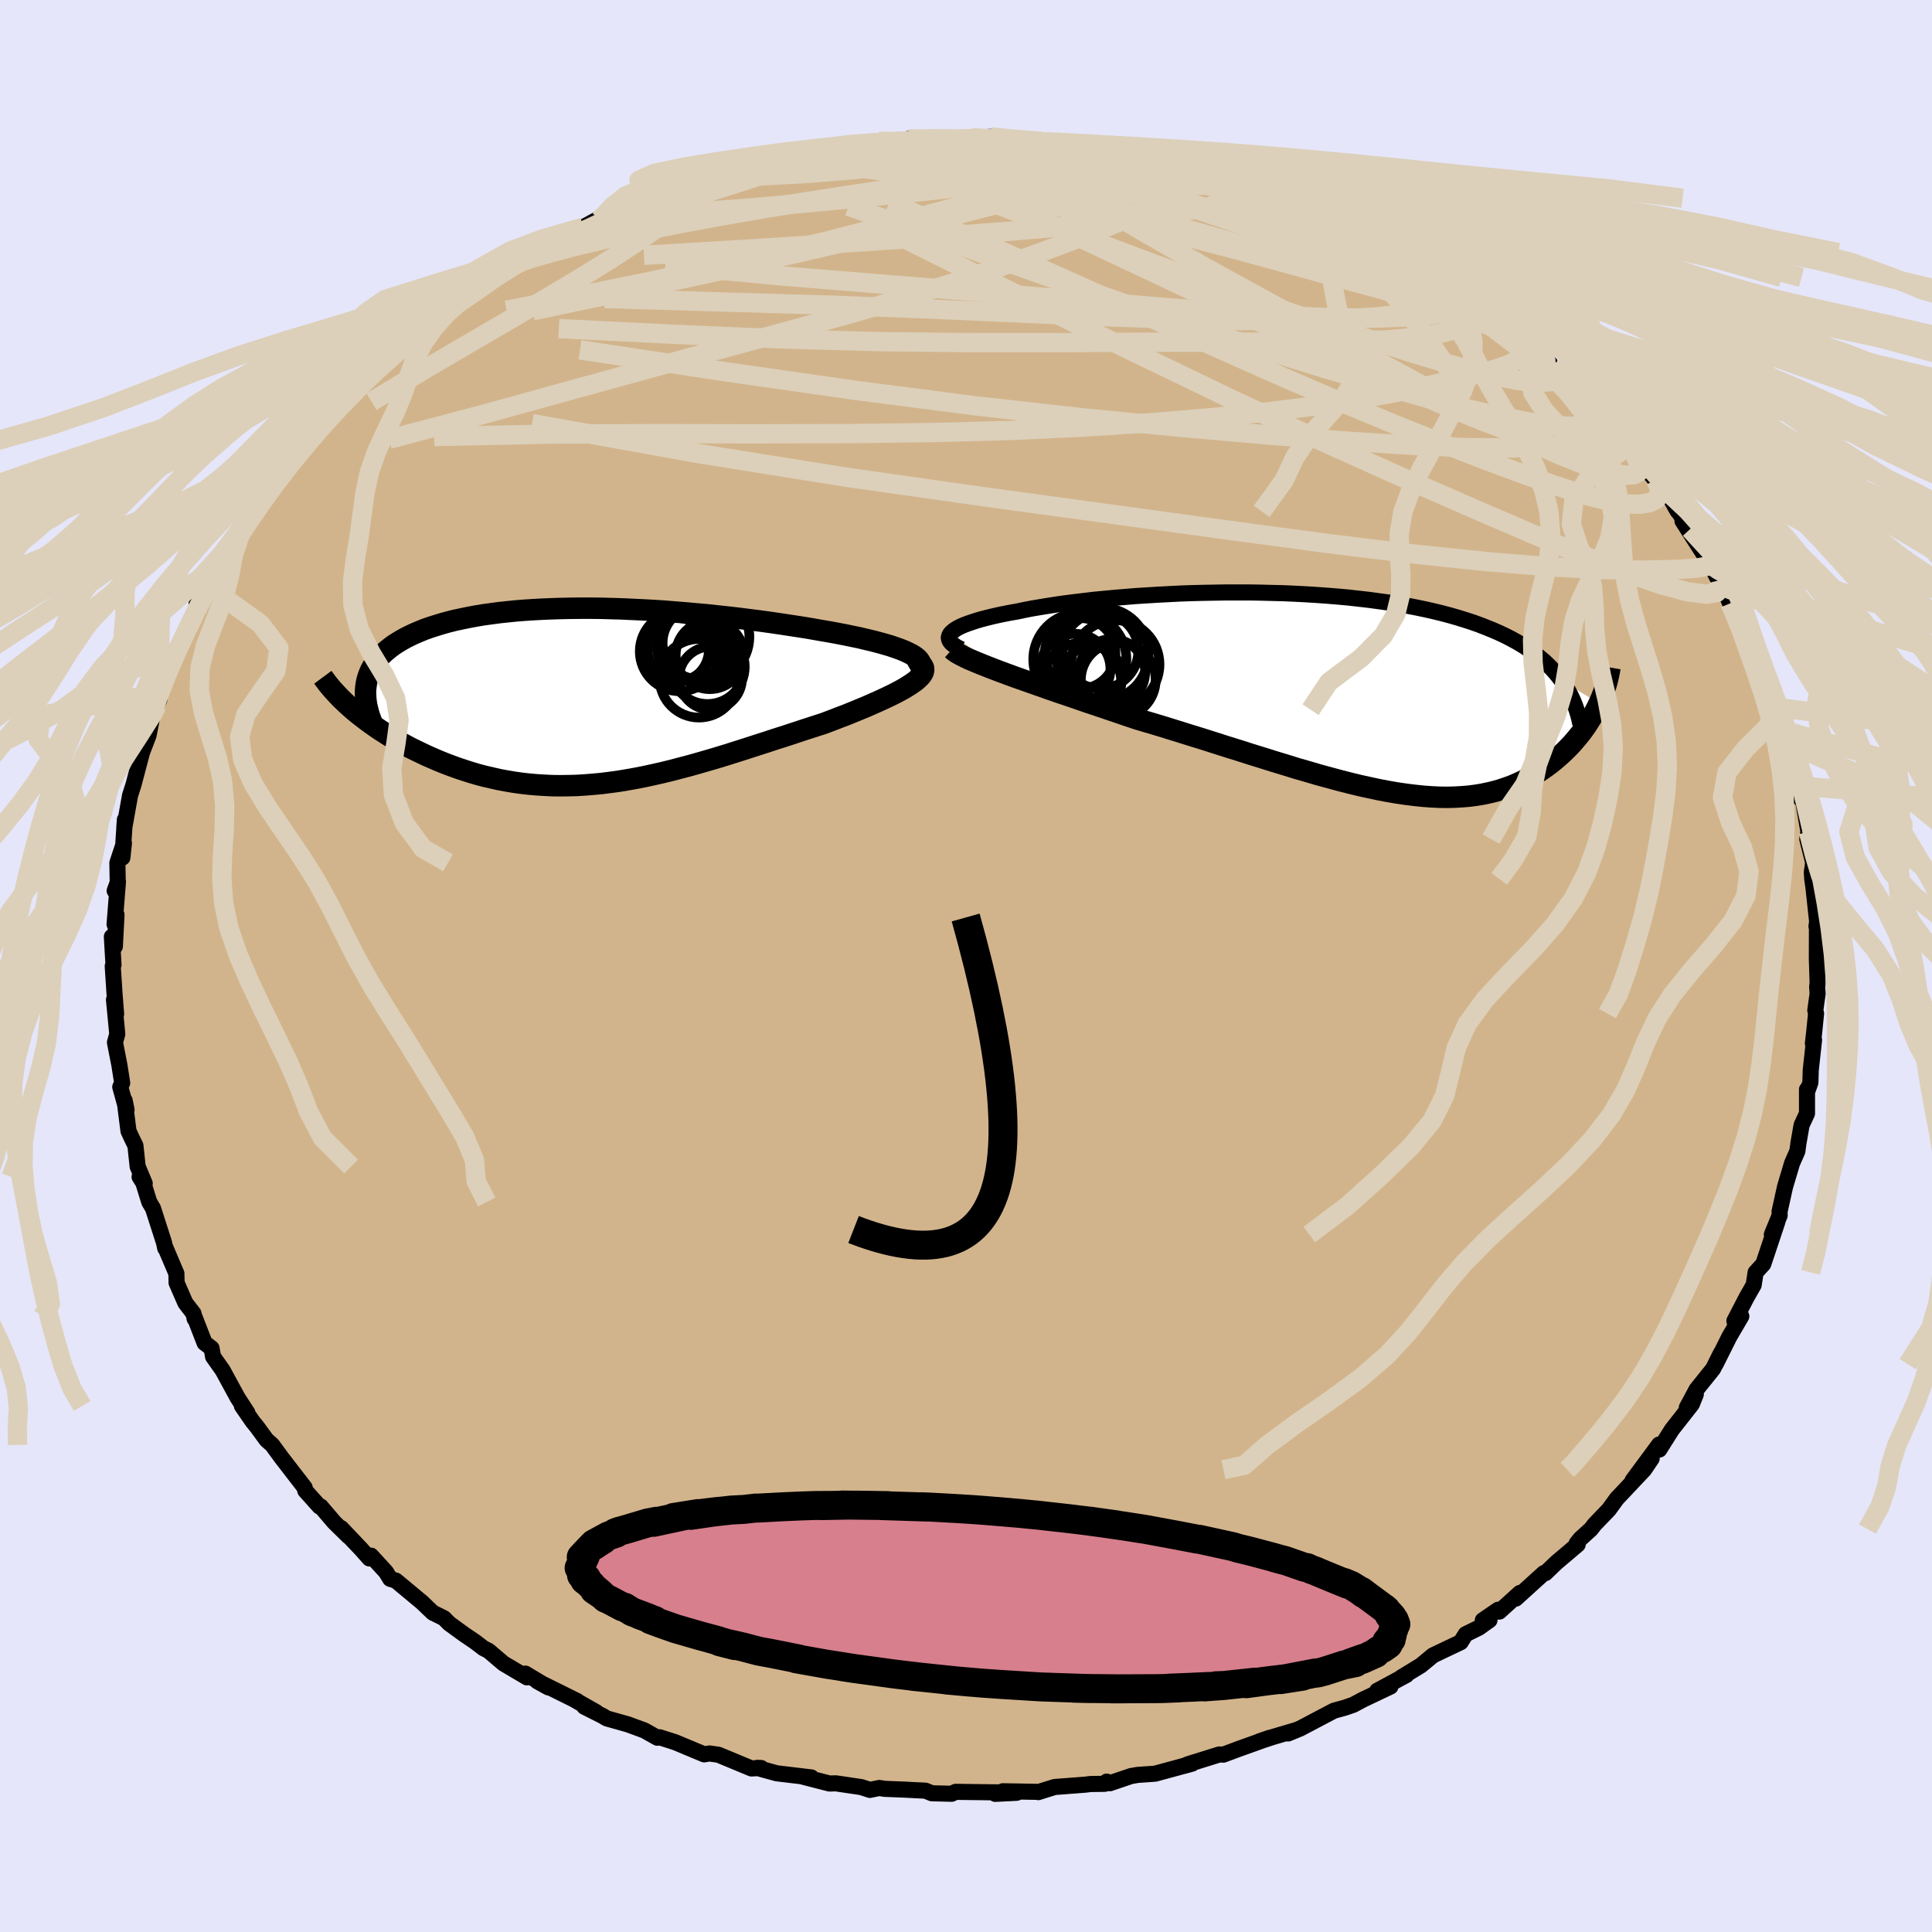 <svg viewBox="-100 -100 200 200" xmlns="http://www.w3.org/2000/svg" width="500" height="500" id="face-svg">
    <defs>
      <clipPath id="leftEyeClipPath">
        <polyline points="34.67,-4.32 34.32,-4.5 33.92,-4.69 33.47,-4.87 32.97,-5.05 32.44,-5.23 31.86,-5.4 31.25,-5.57 30.6,-5.74 29.92,-5.9 29.21,-6.07 28.48,-6.22 27.71,-6.38 26.93,-6.53 26.12,-6.68 25.29,-6.82 24.28,-7 23.25,-7.17 22.2,-7.33 21.14,-7.49 20.06,-7.65 18.97,-7.8 17.87,-7.94 16.77,-8.08 15.65,-8.21 14.53,-8.33 13.42,-8.45 12.29,-8.55 11.18,-8.65 10.06,-8.74 8.95,-8.83 7.84,-8.9 6.74,-8.96 5.65,-9.01 4.57,-9.06 3.5,-9.09 2.44,-9.12 1.4,-9.13 0.37,-9.13 -0.64,-9.12 -1.63,-9.1 -2.61,-9.07 -3.57,-9.03 -4.51,-8.98 -5.43,-8.92 -6.32,-8.85 -7.2,-8.76 -8.05,-8.67 -8.87,-8.56 -9.68,-8.45 -10.46,-8.32 -11.21,-8.18 -11.94,-8.03 -12.64,-7.88 -13.32,-7.71 -13.97,-7.53 -14.59,-7.34 -15.19,-7.15 -15.76,-6.95 -16.3,-6.73 -16.82,-6.51 -17.31,-6.28 -17.77,-6.05 -18.21,-5.8 -18.62,-5.55 -19.01,-5.3 -19.37,-5.03 -19.7,-4.76 -20.02,-4.49 -20.31,-4.2 -20.57,-3.9 -20.81,-3.6 -21.03,-3.29 -21.22,-2.98 -21.39,-2.66 -21.53,-2.33 -21.65,-1.99 -21.75,-1.65 -21.82,-1.3 -21.87,-0.94 -23.4,1.2 -23.02,1.53 -22.63,1.85 -22.22,2.17 -21.79,2.5 -21.35,2.82 -20.9,3.14 -20.43,3.46 -19.95,3.77 -19.45,4.09 -18.93,4.39 -18.41,4.7 -17.87,4.99 -17.32,5.29 -16.75,5.57 -16.17,5.85 -15.58,6.13 -14.97,6.4 -14.34,6.67 -13.7,6.93 -13.04,7.18 -12.38,7.42 -11.69,7.65 -11,7.87 -10.29,8.08 -9.57,8.27 -8.83,8.44 -8.09,8.61 -7.33,8.75 -6.57,8.88 -5.79,8.99 -5,9.08 -4.21,9.15 -3.4,9.2 -2.59,9.24 -1.76,9.25 -0.92,9.24 -0.08,9.22 0.77,9.17 1.63,9.1 2.5,9.02 3.38,8.91 4.27,8.79 5.17,8.64 6.07,8.48 6.99,8.3 7.91,8.1 8.84,7.89 9.78,7.66 10.73,7.41 11.68,7.16 12.64,6.89 13.61,6.61 14.59,6.32 15.57,6.02 16.55,5.71 17.55,5.39 18.54,5.07 19.54,4.75 20.54,4.42 21.55,4.1 22.55,3.77 23.55,3.44 24.54,3.12 25.53,2.8 26.3,2.51 27.05,2.22 27.79,1.94 28.51,1.65 29.21,1.36 29.89,1.08 30.55,0.79 31.18,0.51 31.79,0.23 32.36,-0.04 32.91,-0.31 33.42,-0.58 33.89,-0.84 34.31,-1.1 34.7,-1.36" />
      </clipPath>
      <clipPath id="rightEyeClipPath">
        <polyline points="-40.62,-6.36 -40.44,-6.52 -40.22,-6.69 -39.95,-6.85 -39.64,-7.01 -39.29,-7.16 -38.9,-7.31 -38.46,-7.46 -38,-7.61 -37.49,-7.76 -36.95,-7.9 -36.38,-8.04 -35.77,-8.18 -35.14,-8.31 -34.47,-8.44 -33.78,-8.56 -33.03,-8.72 -32.25,-8.87 -31.42,-9.01 -30.56,-9.15 -29.67,-9.29 -28.74,-9.42 -27.78,-9.54 -26.78,-9.66 -25.77,-9.78 -24.72,-9.88 -23.65,-9.98 -22.56,-10.07 -21.45,-10.16 -20.33,-10.23 -19.18,-10.3 -18.03,-10.36 -16.86,-10.42 -15.69,-10.46 -14.51,-10.49 -13.32,-10.51 -12.13,-10.53 -10.95,-10.53 -9.76,-10.53 -8.58,-10.51 -7.4,-10.48 -6.23,-10.45 -5.07,-10.4 -3.92,-10.34 -2.79,-10.27 -1.67,-10.19 -0.56,-10.1 0.53,-10 1.59,-9.88 2.64,-9.76 3.67,-9.62 4.68,-9.48 5.66,-9.32 6.62,-9.15 7.55,-8.97 8.46,-8.78 9.34,-8.58 10.2,-8.37 11.03,-8.15 11.83,-7.92 12.6,-7.68 13.35,-7.44 14.07,-7.18 14.76,-6.91 15.43,-6.64 16.07,-6.36 16.69,-6.07 17.28,-5.77 17.85,-5.46 18.4,-5.14 18.92,-4.81 19.42,-4.47 19.89,-4.12 20.34,-3.76 20.77,-3.4 21.17,-3.02 21.55,-2.64 21.91,-2.24 22.24,-1.84 22.55,-1.43 26.44,0.95 26.26,1.33 26.06,1.72 25.85,2.11 25.62,2.49 25.38,2.87 25.13,3.26 24.86,3.64 24.58,4.02 24.28,4.39 23.97,4.76 23.65,5.13 23.31,5.49 22.96,5.84 22.59,6.19 22.21,6.53 21.81,6.87 21.4,7.2 20.97,7.52 20.52,7.84 20.05,8.15 19.56,8.44 19.06,8.72 18.54,8.99 18,9.24 17.44,9.48 16.86,9.69 16.26,9.89 15.64,10.07 15,10.22 14.34,10.36 13.66,10.47 12.96,10.56 12.23,10.62 11.48,10.66 10.71,10.68 9.92,10.67 9.1,10.63 8.26,10.57 7.4,10.48 6.51,10.37 5.6,10.24 4.67,10.08 3.71,9.9 2.73,9.69 1.72,9.47 0.69,9.22 -0.37,8.95 -1.44,8.66 -2.55,8.36 -3.67,8.03 -4.82,7.7 -5.98,7.34 -7.17,6.98 -8.38,6.6 -9.61,6.22 -10.86,5.82 -12.12,5.43 -13.4,5.02 -14.69,4.61 -15.99,4.21 -17.3,3.8 -18.62,3.39 -19.95,2.99 -21.28,2.6 -22.33,2.25 -23.38,1.89 -24.42,1.54 -25.45,1.19 -26.47,0.85 -27.48,0.5 -28.47,0.16 -29.45,-0.17 -30.41,-0.5 -31.34,-0.83 -32.25,-1.15 -33.13,-1.46 -33.98,-1.76 -34.8,-2.06 -35.58,-2.35" />
      </clipPath>
      <filter id="fuzzy">
        <feTurbulence id="turbulence" baseFrequency="0.05" numOctaves="3" type="noise" result="noise" />
        <feDisplacementMap in="SourceGraphic" in2="noise" scale="2" />
      </filter>
      <linearGradient id="rainbowGradient" x1="0%" y1="0%" x2="100%" y2="0%">
        <stop offset="0%" style="stop-color: [object Object]; stop-opacity: 1" />
        <stop offset="50%" style="stop-color: [object Object]; stop-opacity: 1" />
        <stop offset="100%" style="stop-color: [object Object]; stop-opacity: 1" />
      </linearGradient>
    </defs>
    <rect x="-100" y="-100" width="100%" height="100%" fill="rgb(230, 230, 250)" />
    <polyline id="faceContour" points="88.16,1.78 88.11,2.15 88.16,2.85 87.92,4.59 88,4.92 87.8,6.89 87.67,8.01 87.79,7.66 87.45,10.76 87.41,12.07 87.06,13.05 87.06,12.78 87.06,15.27 86.5,16.47 86.18,18.31 86.06,19.18 85.52,20.4 84.79,22.84 84.22,25.42 84.23,25.82 83.42,27.8 84,26.46 82.91,29.73 82.53,30.86 81.74,31.72 81.54,33.02 80.82,34.28 80.72,34.47 79.54,36.75 80.26,36.26 79.02,38.38 77.6,41.22 78.13,40.11 77.34,41.7 75.63,43.83 74.62,45.71 75.55,44.34 75.14,45.36 73.07,48 71.77,50.06 71.75,49.54 69,53.26 70.98,50.99 70.2,52.14 67.37,55.14 66.55,56.27 65.06,57.82 64.7,58.29 63.59,59.3 63.21,59.78 63.32,59.89 61.09,61.78 59.98,62.85 59.83,62.84 56.91,65.49 57.34,64.9 55.21,66.83 55.09,66.64 53.5,67.73 54.19,67.72 53.08,68.51 51.73,69.17 51.21,70 48.35,71.36 47.08,72.41 45.05,73.65 45.6,73.39 42.56,75.03 43.94,74.59 41.08,75.95 40.09,76.48 39.19,76.79 38.09,77.09 34.6,78.93 33.34,79.45 34.24,79.08 31.74,79.82 30.33,80.28 31.43,79.9 28.14,81.08 26.64,81.64 26.23,81.62 23.05,82.61 22.58,82.8 23.41,82.57 19.58,83.61 17.75,83.74 17.07,83.86 14.89,84.6 14.57,84.43 14.37,84.66 12.89,84.68 12.32,84.75 9.17,84.99 7.48,85.52 7.35,85.49 3.81,85.43 5.24,85.59 3.03,85.7 3.63,85.55 -1.07,85.49 -1.49,85.69 -3.53,85.64 -4.2,85.37 -5.44,85.31 -6.38,85.26 -8.42,85.18 -8.97,85.09 -9.95,85.29 -10.84,85 -13.48,84.61 -14.13,84.63 -16.81,83.94 -16.01,84 -19.6,83.57 -21.63,83.01 -21.21,83.02 -22.21,83.07 -25.63,81.65 -26.55,81.52 -27.1,81.61 -30.12,80.35 -31.72,79.84 -31.95,79.89 -33.3,79.13 -35.02,78.5 -37.19,77.89 -37.62,77.63 -39.51,76.68 -38.28,77.24 -40.48,75.99 -40.25,76.09 -44.37,74.05 -43.23,74.68 -45.62,73.25 -45.45,73.64 -47.88,72.2 -49.41,70.9 -49.97,70.61 -50.83,69.95 -51.91,69.22 -53.49,68.07 -54.05,67.51 -55.2,66.94 -56.35,65.84 -56.74,65.52 -59.01,63.63 -59.61,63.44 -60.04,62.73 -61.59,61.04 -61.76,61.33 -62.63,60.35 -64.68,58.19 -63.92,59.04 -65.4,57.59 -66.79,55.96 -66.93,55.95 -68.4,54.31 -68.46,54 -70.84,50.92 -71.82,49.58 -72.4,49.07 -73.38,47.73 -73.85,47.15 -74.96,45.54 -74.39,46.25 -75.41,44.68 -76.95,41.85 -77.94,40.45 -78.1,39.57 -78.82,39.02 -79.9,36.24 -79.85,36.52 -79.97,35.97 -80.81,34.88 -81.72,32.79 -81.74,31.83 -82.95,28.99 -82.89,29.23 -83.03,28.61 -84.16,25.09 -84.55,24.43 -85.16,22.45 -85.55,21.83 -85.02,22.5 -85.75,20.76 -85.98,18.6 -86.37,17.8 -86.7,17.08 -87.1,13.91 -86.9,14.88 -87.55,12.52 -87.35,12.11 -87.64,10.26 -88.1,7.91 -87.86,7.05 -88.2,3.49 -87.98,4.98 -88.15,2.78 -88.33,0.02 -88.25,-0.12 -88.42,-3.03 -88.11,-2.02 -87.94,-5.31 -88.14,-4.32 -87.79,-8.72 -88.13,-7.79 -87.81,-8.55 -87.85,-10.68 -87.17,-12.73 -87.33,-11.22 -87.07,-15.16 -87.13,-14.34 -86.54,-17.64 -86.17,-18.81 -85.17,-22.59 -85.57,-21.52 -85.4,-21.84 -84.62,-23.88 -84.12,-26.43 -83.51,-27.55 -83.45,-28.27 -83.78,-26.96 -83.25,-29.23 -82.74,-30.06 -82.19,-31.72 -82.15,-31.96 -79.99,-36.23 -79.62,-36.57 -79.65,-37.5 -78.24,-39.39 -78.11,-40.27 -77.89,-40.36 -77.07,-41.97 -76.02,-43.52 -75.15,-44.89 -73.98,-46.77 -73.78,-47.02 -73.1,-48.15 -72.2,-49.12 -71.71,-50.18 -70.88,-51.16 -69.68,-52.36 -70.21,-52.41 -67.88,-54.41 -66.69,-55.9 -65.2,-58.14 -64.94,-57.92 -63.68,-59.13 -63.73,-59.41 -62.2,-60.72 -62.14,-60.89 -61.65,-61.16 -60.9,-61.73 -57.31,-65.45 -57.5,-65.09 -55.73,-66.51 -55.67,-66.5 -53.52,-67.79 -53.38,-68.19 -53.05,-68.48 -50.14,-70.4 -51.24,-69.5 -47.87,-71.95 -45.51,-73.51 -47.29,-72.48 -43.62,-74.21 -44.31,-74.33 -43.13,-75.01 -40.59,-76.02 -39.62,-76.48 -37.21,-77.8 -37.92,-77.23 -36.63,-78.1 -33.79,-79.05 -32.07,-79.61 -31.56,-80.16 -30.35,-80.42 -30.6,-80.41 -29.83,-80.45 -25.5,-81.81 -27.33,-81.52 -26.11,-81.71 -23.76,-82.46 -21.13,-83.21 -21.36,-83.04 -17.95,-83.99 -18.3,-83.74 -17.19,-84.12 -14.62,-84.54 -12.69,-84.61 -12.63,-84.78 -11.04,-85.04 -9.03,-85.38 -9.48,-85.16 -7.32,-85.16 -3.92,-85.63 -5.95,-85.62 -1.66,-85.56 -1.73,-85.5 0.55,-85.74 2.57,-85.83 4.26,-85.39 2.78,-85.7 5.48,-85.53 7.25,-85.36 9.46,-85.35 10.79,-85.15 12.7,-84.6 12.93,-84.82 13.6,-84.46 13.34,-84.48 17.13,-84.13 19.06,-83.71 18.87,-83.54 21.56,-83.17 23.74,-82.73 24.09,-82.19 25.73,-81.89 24.57,-82.37 27.7,-81.28 29.08,-80.9 29.75,-80.81 32.7,-79.49 33.11,-79.48 32.79,-79.57 32.76,-79.35 36.19,-78.05 37.98,-77.21 39.13,-76.73 40.11,-76.15 42.66,-75.22 41.81,-75.54 44.94,-73.86 45.95,-73.16 47.23,-72.31 48.94,-71.28 49,-71.13 51.11,-69.8 50.07,-70.6 52.88,-68.47 53.89,-67.82 53.01,-68.33 55.51,-66.89 56.57,-65.74 56.81,-65.35 58.55,-64.28 59.98,-62.92 60.96,-61.75 60.81,-61.88 61.82,-61.36 62.45,-60.5 63.29,-59.79 64.23,-58.95 64.98,-57.83 66.88,-55.5 68.31,-54.16 68.79,-53.98 68.88,-53.45 71.25,-50.43 70.99,-51.11 72.53,-49.11 73.69,-47.06 73.37,-47.6 74.95,-45.22 74.17,-46.07 76.6,-42.28 77.71,-40.39 77.1,-41.49 77.92,-39.92 78.37,-39.25 79.1,-37.54 79.74,-36.74 80.45,-35.1 80.47,-34.94 82.31,-31.15 81.72,-32.04 81.89,-32.43 82.78,-29.92 83.86,-26.79 83.98,-26.53 84.75,-24.61 84.57,-24.41 85.27,-22.99 85.63,-20.1 85.89,-19.89 86.03,-18.66 86.32,-17.38 86.56,-17.66 87.21,-13.9 87.09,-13.14 87.69,-10.75 87.66,-10.4 87.56,-9.71 87.6,-9.02 87.73,-8.11 88.11,-4.59 88.04,-4.11 88.09,-3.91 88.08,-0.73 88.16,1.78 88.11,2.15" fill="rgb(210, 180, 140)" stroke="black" stroke-width="1.667" stroke-linejoin="round" filter="url(#fuzzy)" />
    <g transform="translate(39.09 -28.14)">
      <polyline id="rightCountour" points="-40.62,-6.36 -40.44,-6.52 -40.22,-6.69 -39.95,-6.85 -39.64,-7.01 -39.29,-7.16 -38.9,-7.31 -38.46,-7.46 -38,-7.61 -37.49,-7.76 -36.95,-7.9 -36.38,-8.04 -35.77,-8.18 -35.14,-8.31 -34.47,-8.44 -33.78,-8.56 -33.03,-8.72 -32.25,-8.87 -31.42,-9.01 -30.56,-9.15 -29.67,-9.29 -28.74,-9.42 -27.78,-9.54 -26.78,-9.66 -25.77,-9.78 -24.72,-9.88 -23.65,-9.98 -22.56,-10.07 -21.45,-10.16 -20.33,-10.23 -19.18,-10.3 -18.03,-10.36 -16.86,-10.42 -15.69,-10.46 -14.51,-10.49 -13.32,-10.51 -12.13,-10.53 -10.95,-10.53 -9.76,-10.53 -8.58,-10.51 -7.4,-10.48 -6.23,-10.45 -5.07,-10.4 -3.92,-10.34 -2.79,-10.27 -1.67,-10.19 -0.56,-10.1 0.53,-10 1.59,-9.88 2.64,-9.76 3.67,-9.62 4.68,-9.48 5.66,-9.32 6.62,-9.15 7.55,-8.97 8.46,-8.78 9.34,-8.58 10.2,-8.37 11.03,-8.15 11.83,-7.92 12.6,-7.68 13.35,-7.44 14.07,-7.18 14.76,-6.91 15.43,-6.64 16.07,-6.36 16.69,-6.07 17.28,-5.77 17.85,-5.46 18.4,-5.14 18.92,-4.81 19.42,-4.47 19.89,-4.12 20.34,-3.76 20.77,-3.4 21.17,-3.02 21.55,-2.64 21.91,-2.24 22.24,-1.84 22.55,-1.43 26.44,0.95 26.26,1.33 26.06,1.72 25.85,2.11 25.62,2.49 25.38,2.87 25.13,3.26 24.86,3.64 24.58,4.02 24.28,4.39 23.97,4.76 23.65,5.13 23.31,5.49 22.96,5.84 22.59,6.19 22.21,6.53 21.81,6.87 21.4,7.2 20.97,7.52 20.52,7.84 20.05,8.15 19.56,8.44 19.06,8.72 18.54,8.99 18,9.24 17.44,9.48 16.86,9.69 16.26,9.89 15.64,10.07 15,10.22 14.34,10.36 13.66,10.47 12.96,10.56 12.23,10.62 11.48,10.66 10.71,10.68 9.92,10.67 9.1,10.63 8.26,10.57 7.4,10.48 6.51,10.37 5.6,10.24 4.67,10.08 3.71,9.9 2.73,9.69 1.72,9.47 0.69,9.22 -0.37,8.95 -1.44,8.66 -2.55,8.36 -3.67,8.03 -4.82,7.7 -5.98,7.34 -7.17,6.98 -8.38,6.6 -9.61,6.22 -10.86,5.82 -12.12,5.43 -13.4,5.02 -14.69,4.61 -15.99,4.21 -17.3,3.8 -18.62,3.39 -19.95,2.99 -21.28,2.6 -22.33,2.25 -23.38,1.89 -24.42,1.54 -25.45,1.19 -26.47,0.85 -27.48,0.5 -28.47,0.16 -29.45,-0.17 -30.41,-0.5 -31.34,-0.83 -32.25,-1.15 -33.13,-1.46 -33.98,-1.76 -34.8,-2.06 -35.58,-2.35" fill="white" stroke="white" stroke-width="0" stroke-linejoin="round" filter="url(#fuzzy)" />
    </g>
    <g transform="translate(-40.26 -27.91)">
      <polyline id="leftCountour" points="34.67,-4.32 34.32,-4.5 33.92,-4.69 33.47,-4.87 32.97,-5.05 32.44,-5.23 31.86,-5.4 31.25,-5.57 30.6,-5.74 29.92,-5.9 29.21,-6.07 28.48,-6.22 27.71,-6.38 26.93,-6.53 26.12,-6.68 25.29,-6.82 24.28,-7 23.25,-7.17 22.2,-7.33 21.14,-7.49 20.06,-7.65 18.97,-7.8 17.87,-7.94 16.77,-8.08 15.65,-8.21 14.53,-8.33 13.42,-8.45 12.29,-8.55 11.18,-8.65 10.06,-8.74 8.95,-8.83 7.84,-8.9 6.74,-8.96 5.65,-9.01 4.57,-9.06 3.5,-9.09 2.44,-9.12 1.4,-9.13 0.37,-9.13 -0.64,-9.12 -1.63,-9.1 -2.61,-9.07 -3.57,-9.03 -4.51,-8.98 -5.43,-8.92 -6.32,-8.85 -7.2,-8.76 -8.05,-8.67 -8.87,-8.56 -9.68,-8.45 -10.46,-8.32 -11.21,-8.18 -11.94,-8.03 -12.64,-7.88 -13.32,-7.71 -13.97,-7.53 -14.59,-7.34 -15.19,-7.15 -15.76,-6.95 -16.3,-6.73 -16.82,-6.51 -17.31,-6.28 -17.77,-6.05 -18.21,-5.8 -18.62,-5.55 -19.01,-5.3 -19.37,-5.03 -19.7,-4.76 -20.02,-4.49 -20.31,-4.2 -20.57,-3.9 -20.81,-3.6 -21.03,-3.29 -21.22,-2.98 -21.39,-2.66 -21.53,-2.33 -21.65,-1.99 -21.75,-1.65 -21.82,-1.3 -21.87,-0.94 -23.4,1.2 -23.02,1.53 -22.63,1.85 -22.22,2.17 -21.79,2.5 -21.35,2.82 -20.9,3.14 -20.43,3.46 -19.95,3.77 -19.45,4.09 -18.93,4.39 -18.41,4.7 -17.87,4.99 -17.32,5.29 -16.75,5.57 -16.17,5.85 -15.58,6.13 -14.97,6.4 -14.34,6.67 -13.7,6.93 -13.04,7.18 -12.38,7.42 -11.69,7.65 -11,7.87 -10.29,8.08 -9.57,8.27 -8.83,8.44 -8.09,8.61 -7.33,8.75 -6.57,8.88 -5.79,8.99 -5,9.08 -4.21,9.15 -3.4,9.2 -2.59,9.24 -1.76,9.25 -0.92,9.24 -0.08,9.22 0.77,9.17 1.63,9.1 2.5,9.02 3.38,8.91 4.27,8.79 5.17,8.64 6.07,8.48 6.99,8.3 7.91,8.1 8.84,7.89 9.78,7.66 10.73,7.41 11.68,7.16 12.64,6.89 13.61,6.61 14.59,6.32 15.57,6.02 16.55,5.71 17.55,5.39 18.54,5.07 19.54,4.75 20.54,4.42 21.55,4.1 22.55,3.77 23.55,3.44 24.54,3.12 25.53,2.8 26.3,2.51 27.05,2.22 27.79,1.94 28.51,1.65 29.21,1.36 29.89,1.08 30.55,0.79 31.18,0.51 31.79,0.23 32.36,-0.04 32.91,-0.31 33.42,-0.58 33.89,-0.84 34.31,-1.1 34.7,-1.36" fill="white" stroke="white" stroke-width="0" stroke-linejoin="round" filter="url(#fuzzy)" />
    </g>
    <g transform="translate(39.09 -28.14)">
      <polyline id="rightUpper" points="-39.58,-4.65 -39.94,-4.82 -40.23,-5 -40.47,-5.17 -40.65,-5.34 -40.78,-5.52 -40.85,-5.69 -40.87,-5.86 -40.83,-6.03 -40.75,-6.2 -40.62,-6.36 -40.44,-6.52 -40.22,-6.69 -39.95,-6.85 -39.64,-7.01 -39.29,-7.16 -38.9,-7.31 -38.46,-7.46 -38,-7.61 -37.49,-7.76 -36.95,-7.9 -36.38,-8.04 -35.77,-8.18 -35.14,-8.31 -34.47,-8.44 -33.78,-8.56 -33.03,-8.72 -32.25,-8.87 -31.42,-9.01 -30.56,-9.15 -29.67,-9.29 -28.74,-9.42 -27.78,-9.54 -26.78,-9.66 -25.77,-9.78 -24.72,-9.88 -23.65,-9.98 -22.56,-10.07 -21.45,-10.16 -20.33,-10.23 -19.18,-10.3 -18.03,-10.36 -16.86,-10.42 -15.69,-10.46 -14.51,-10.49 -13.32,-10.51 -12.13,-10.53 -10.95,-10.53 -9.76,-10.53 -8.58,-10.51 -7.4,-10.48 -6.23,-10.45 -5.07,-10.4 -3.92,-10.34 -2.79,-10.27 -1.67,-10.19 -0.56,-10.1 0.53,-10 1.59,-9.88 2.64,-9.76 3.67,-9.62 4.68,-9.48 5.66,-9.32 6.62,-9.15 7.55,-8.97 8.46,-8.78 9.34,-8.58 10.2,-8.37 11.03,-8.15 11.83,-7.92 12.6,-7.68 13.35,-7.44 14.07,-7.18 14.76,-6.91 15.43,-6.64 16.07,-6.36 16.69,-6.07 17.28,-5.77 17.85,-5.46 18.4,-5.14 18.92,-4.81 19.42,-4.47 19.89,-4.12 20.34,-3.76 20.77,-3.4 21.17,-3.02 21.55,-2.64 21.91,-2.24 22.24,-1.84 22.55,-1.43 22.84,-1.01 23.11,-0.59 23.36,-0.15 23.58,0.29 23.79,0.74 23.97,1.2 24.13,1.66 24.28,2.13 24.4,2.61 24.51,3.1" fill="none" stroke="black" stroke-width="1.667" stroke-linejoin="round" filter="url(#fuzzy)" />
      <polyline id="rightLower" points="-40.52,-4.65 -40.32,-4.47 -40.04,-4.28 -39.69,-4.08 -39.28,-3.87 -38.8,-3.64 -38.26,-3.41 -37.66,-3.16 -37.01,-2.9 -36.32,-2.63 -35.58,-2.35 -34.8,-2.06 -33.98,-1.76 -33.13,-1.46 -32.25,-1.15 -31.34,-0.83 -30.41,-0.5 -29.45,-0.17 -28.47,0.16 -27.48,0.5 -26.47,0.85 -25.45,1.19 -24.42,1.54 -23.38,1.89 -22.33,2.25 -21.28,2.6 -19.95,2.99 -18.62,3.39 -17.3,3.8 -15.99,4.21 -14.69,4.61 -13.4,5.02 -12.12,5.43 -10.86,5.82 -9.61,6.22 -8.38,6.6 -7.17,6.98 -5.98,7.34 -4.82,7.7 -3.67,8.03 -2.55,8.36 -1.44,8.66 -0.37,8.95 0.69,9.22 1.72,9.47 2.73,9.69 3.71,9.9 4.67,10.08 5.6,10.24 6.51,10.37 7.4,10.48 8.26,10.57 9.1,10.63 9.92,10.67 10.71,10.68 11.48,10.66 12.23,10.62 12.96,10.56 13.66,10.47 14.34,10.36 15,10.22 15.64,10.07 16.26,9.89 16.86,9.69 17.44,9.48 18,9.24 18.54,8.99 19.06,8.72 19.56,8.44 20.05,8.15 20.52,7.84 20.97,7.52 21.4,7.2 21.81,6.87 22.21,6.53 22.59,6.19 22.96,5.84 23.31,5.49 23.65,5.13 23.97,4.76 24.28,4.39 24.58,4.02 24.86,3.64 25.13,3.26 25.38,2.87 25.62,2.49 25.85,2.11 26.06,1.72 26.26,1.33 26.44,0.95 26.61,0.57 26.77,0.19 26.91,-0.19 27.04,-0.57 27.16,-0.94 27.27,-1.31 27.36,-1.68 27.44,-2.04 27.51,-2.4 27.57,-2.76" fill="none" stroke="black" stroke-width="2.222" stroke-linejoin="round" filter="url(#fuzzy)" />
      <circle r="3.646" cx="-27.783" cy="-2.602" stroke="black" fill="none" stroke-width="1.0" filter="url(#fuzzy)" clip-path="url(#rightEyeClipPath)" /><circle r="4.79" cx="-24.988" cy="-4.142" stroke="black" fill="none" stroke-width="1.0" filter="url(#fuzzy)" clip-path="url(#rightEyeClipPath)" /><circle r="3.656" cx="-27.278" cy="-4.222" stroke="black" fill="none" stroke-width="1.0" filter="url(#fuzzy)" clip-path="url(#rightEyeClipPath)" /><circle r="4.818" cx="-27.308" cy="-3.607" stroke="black" fill="none" stroke-width="1.0" filter="url(#fuzzy)" clip-path="url(#rightEyeClipPath)" /><circle r="3.134" cx="-26.033" cy="-1.827" stroke="black" fill="none" stroke-width="1.0" filter="url(#fuzzy)" clip-path="url(#rightEyeClipPath)" /><circle r="4.064" cx="-27.083" cy="-1.257" stroke="black" fill="none" stroke-width="1.0" filter="url(#fuzzy)" clip-path="url(#rightEyeClipPath)" /><circle r="4.572" cx="-23.633" cy="-3.082" stroke="black" fill="none" stroke-width="1.0" filter="url(#fuzzy)" clip-path="url(#rightEyeClipPath)" /><circle r="3.432" cx="-23.973" cy="-2.282" stroke="black" fill="none" stroke-width="1.0" filter="url(#fuzzy)" clip-path="url(#rightEyeClipPath)" /><circle r="3.926" cx="-25.173" cy="-4.497" stroke="black" fill="none" stroke-width="1.0" filter="url(#fuzzy)" clip-path="url(#rightEyeClipPath)" /><circle r="3.872" cx="-23.328" cy="-1.477" stroke="black" fill="none" stroke-width="1.0" filter="url(#fuzzy)" clip-path="url(#rightEyeClipPath)" />
      </g>
    <g transform="translate(-40.26 -27.91)">
      <polyline id="leftUpper" points="34.72,-2.39 35.05,-2.58 35.29,-2.78 35.46,-2.98 35.55,-3.17 35.56,-3.37 35.51,-3.56 35.39,-3.75 35.21,-3.94 34.97,-4.13 34.67,-4.32 34.32,-4.5 33.92,-4.69 33.47,-4.87 32.97,-5.05 32.44,-5.23 31.86,-5.4 31.25,-5.57 30.6,-5.74 29.92,-5.9 29.21,-6.07 28.48,-6.22 27.71,-6.38 26.93,-6.53 26.12,-6.68 25.29,-6.82 24.28,-7 23.25,-7.17 22.2,-7.33 21.14,-7.49 20.06,-7.65 18.97,-7.8 17.87,-7.94 16.77,-8.08 15.65,-8.21 14.53,-8.33 13.42,-8.45 12.29,-8.55 11.18,-8.65 10.06,-8.74 8.95,-8.83 7.84,-8.9 6.74,-8.96 5.65,-9.01 4.57,-9.06 3.5,-9.09 2.44,-9.12 1.4,-9.13 0.37,-9.13 -0.64,-9.12 -1.63,-9.1 -2.61,-9.07 -3.57,-9.03 -4.51,-8.98 -5.43,-8.92 -6.32,-8.85 -7.2,-8.76 -8.05,-8.67 -8.87,-8.56 -9.68,-8.45 -10.46,-8.32 -11.21,-8.18 -11.94,-8.03 -12.64,-7.88 -13.32,-7.71 -13.97,-7.53 -14.59,-7.34 -15.19,-7.15 -15.76,-6.95 -16.3,-6.73 -16.82,-6.51 -17.31,-6.28 -17.77,-6.05 -18.21,-5.8 -18.62,-5.55 -19.01,-5.3 -19.37,-5.03 -19.7,-4.76 -20.02,-4.49 -20.31,-4.2 -20.57,-3.9 -20.81,-3.6 -21.03,-3.29 -21.22,-2.98 -21.39,-2.66 -21.53,-2.33 -21.65,-1.99 -21.75,-1.65 -21.82,-1.3 -21.87,-0.94 -21.9,-0.58 -21.9,-0.21 -21.88,0.16 -21.84,0.54 -21.78,0.93 -21.69,1.32 -21.59,1.71 -21.46,2.12 -21.31,2.52 -21.15,2.93" fill="none" stroke="black" stroke-width="2.222" stroke-linejoin="round" filter="url(#fuzzy)" />
      <polyline id="leftLower" points="35.32,-3.54 35.58,-3.35 35.76,-3.16 35.86,-2.96 35.88,-2.75 35.84,-2.54 35.73,-2.31 35.55,-2.08 35.32,-1.85 35.04,-1.6 34.7,-1.36 34.31,-1.1 33.89,-0.84 33.42,-0.58 32.91,-0.31 32.36,-0.04 31.79,0.23 31.18,0.51 30.55,0.79 29.89,1.08 29.21,1.36 28.51,1.65 27.79,1.94 27.05,2.22 26.3,2.51 25.53,2.8 24.54,3.12 23.55,3.44 22.55,3.77 21.55,4.1 20.54,4.42 19.54,4.75 18.54,5.07 17.55,5.39 16.55,5.71 15.57,6.02 14.59,6.32 13.61,6.61 12.64,6.89 11.68,7.16 10.73,7.41 9.78,7.66 8.84,7.89 7.91,8.1 6.99,8.3 6.07,8.48 5.17,8.64 4.27,8.79 3.38,8.91 2.5,9.02 1.63,9.1 0.77,9.17 -0.08,9.22 -0.92,9.24 -1.76,9.25 -2.59,9.24 -3.4,9.2 -4.21,9.15 -5,9.08 -5.79,8.99 -6.57,8.88 -7.33,8.75 -8.09,8.61 -8.83,8.44 -9.57,8.27 -10.29,8.08 -11,7.87 -11.69,7.65 -12.38,7.42 -13.04,7.18 -13.7,6.93 -14.34,6.67 -14.97,6.4 -15.58,6.13 -16.17,5.85 -16.75,5.57 -17.32,5.29 -17.87,4.99 -18.41,4.7 -18.93,4.39 -19.45,4.09 -19.95,3.77 -20.43,3.46 -20.9,3.14 -21.35,2.82 -21.79,2.5 -22.22,2.17 -22.63,1.85 -23.02,1.53 -23.4,1.2 -23.76,0.88 -24.11,0.55 -24.44,0.23 -24.75,-0.09 -25.05,-0.41 -25.34,-0.73 -25.6,-1.04 -25.86,-1.36 -26.09,-1.67 -26.32,-1.98" fill="none" stroke="black" stroke-width="2.222" stroke-linejoin="round" filter="url(#fuzzy)" />
      <circle r="4.658" cx="13.175" cy="-6.152" stroke="black" fill="none" stroke-width="1.0" filter="url(#fuzzy)" clip-path="url(#leftEyeClipPath)" /><circle r="3.308" cx="10.335" cy="-4.817" stroke="black" fill="none" stroke-width="1.0" filter="url(#fuzzy)" clip-path="url(#leftEyeClipPath)" /><circle r="3.748" cx="12.6" cy="-5.532" stroke="black" fill="none" stroke-width="1.0" filter="url(#fuzzy)" clip-path="url(#leftEyeClipPath)" /><circle r="4.07" cx="12.615" cy="-1.877" stroke="black" fill="none" stroke-width="1.0" filter="url(#fuzzy)" clip-path="url(#leftEyeClipPath)" /><circle r="3.856" cx="13.5" cy="-3.067" stroke="black" fill="none" stroke-width="1.0" filter="url(#fuzzy)" clip-path="url(#leftEyeClipPath)" /><circle r="3.262" cx="13.815" cy="-1.887" stroke="black" fill="none" stroke-width="1.0" filter="url(#fuzzy)" clip-path="url(#leftEyeClipPath)" /><circle r="3.528" cx="13.735" cy="-4.277" stroke="black" fill="none" stroke-width="1.0" filter="url(#fuzzy)" clip-path="url(#leftEyeClipPath)" /><circle r="4.13" cx="10.62" cy="-4.662" stroke="black" fill="none" stroke-width="1.0" filter="url(#fuzzy)" clip-path="url(#leftEyeClipPath)" /><circle r="3.344" cx="10.615" cy="-5.032" stroke="black" fill="none" stroke-width="1.0" filter="url(#fuzzy)" clip-path="url(#leftEyeClipPath)" /><circle r="3.602" cx="11.83" cy="-5.287" stroke="black" fill="none" stroke-width="1.0" filter="url(#fuzzy)" clip-path="url(#leftEyeClipPath)" />
    </g>
    <g id="hairs">
      <polyline points="50.07,-70.6 51.77,-69.17 52.03,-68.51 51.46,-68.1 50.28,-67.75 48.47,-67.44 45.95,-67.2 42.64,-67.07 38.44,-67.09 33.28,-67.29 27.12,-67.67 19.98,-68.22 11.86,-68.9 2.7,-69.67 -7.56,-70.5 -18.92,-71.42 -31.13,-72.55" fill="none" stroke="rgb(220, 208, 186)" stroke-width="2" stroke-linejoin="round" filter="url(#fuzzy)" /><polyline points="76.6,-42.28 76.71,-41.39 75.53,-41.17 73.37,-41.05 70.23,-40.98 66.04,-41.04 60.73,-41.31 54.24,-41.83 46.52,-42.63 37.5,-43.73 27.13,-45.12 15.37,-46.73 2.24,-48.52 -12.2,-50.57 -27.9,-53.08 -44.93,-56.15" fill="none" stroke="rgb(220, 208, 186)" stroke-width="2" stroke-linejoin="round" filter="url(#fuzzy)" /><polyline points="71.25,-50.43 71.42,-50.29 71.76,-49.52 71.81,-48.81 71.47,-48.31 70.79,-47.97 69.76,-47.8 68.35,-47.83 66.48,-48.13 64.12,-48.74 61.25,-49.66 57.85,-50.85 53.94,-52.3 49.51,-54.01 44.53,-56 38.99,-58.3 32.87,-60.93 26.14,-63.92 18.77,-67.25 10.71,-70.88 1.85,-74.81 -7.92,-79.07" fill="none" stroke="rgb(220, 208, 186)" stroke-width="2" stroke-linejoin="round" filter="url(#fuzzy)" /><polyline points="33.11,-79.48 33.09,-79.4 33.8,-79.01 34.84,-78.48 35.75,-77.98 36.28,-77.59 36.35,-77.33 35.95,-77.18 35.1,-77.12 33.78,-77.17 31.94,-77.33 29.49,-77.64 26.34,-78.13 22.44,-78.83 17.79,-79.74 12.4,-80.84 6.26,-82.09 -0.91,-83.48" fill="none" stroke="rgb(220, 208, 186)" stroke-width="2" stroke-linejoin="round" filter="url(#fuzzy)" /><polyline points="52.88,-68.47 53.26,-68.1 53.25,-67.73 52.99,-67.21 52.32,-66.62 51.13,-66.04 49.33,-65.53 46.86,-65.12 43.67,-64.83 39.74,-64.66 35.08,-64.6 29.71,-64.58 23.62,-64.58 16.78,-64.57 9.13,-64.53 0.64,-64.53 -8.73,-64.63 -18.99,-64.91 -30.11,-65.39 -42.15,-65.98" fill="none" stroke="rgb(220, 208, 186)" stroke-width="2" stroke-linejoin="round" filter="url(#fuzzy)" /><polyline points="24.57,-82.37 27,-81.55 28.82,-80.94 30.4,-80.37 31.8,-79.83 33.04,-79.32 34.21,-78.82 35.39,-78.31 36.6,-77.78 37.77,-77.27 38.8,-76.81 39.61,-76.44 40.15,-76.18 40.39,-76.04 40.32,-76.01 39.97,-76.09 39.33,-76.31 38.35,-76.69 36.93,-77.27 34.98,-78.09 32.41,-79.16 29.11,-80.52" fill="none" stroke="rgb(220, 208, 186)" stroke-width="2" stroke-linejoin="round" filter="url(#fuzzy)" /><polyline points="64.98,-57.83 66.48,-56.07 67.34,-55.02 67.76,-54.31 67.88,-53.73 67.73,-53.25 67.3,-52.91 66.54,-52.75 65.42,-52.79 63.91,-53.04 61.99,-53.51 59.66,-54.2 56.88,-55.13 53.64,-56.34 49.93,-57.86 45.72,-59.69 40.98,-61.83 35.69,-64.24 29.83,-66.93 23.38,-69.92 16.37,-73.22 8.72,-76.83 0.2,-80.78" fill="none" stroke="rgb(220, 208, 186)" stroke-width="2" stroke-linejoin="round" filter="url(#fuzzy)" /><polyline points="-33.79,-79.05 -32.44,-79.57 -31.33,-80 -30.23,-80.37 -29,-80.73 -27.63,-81.12 -26.19,-81.54 -24.74,-81.96 -23.34,-82.38 -22.03,-82.76 -20.88,-83.09 -19.97,-83.35 -19.37,-83.52 -19.16,-83.58 -19.37,-83.51 -20.06,-83.31 -21.28,-82.96 -22.97,-82.51 -24.72,-82.05" fill="none" stroke="rgb(220, 208, 186)" stroke-width="2" stroke-linejoin="round" filter="url(#fuzzy)" /><polyline points="60.81,-61.88 61.44,-61.39 61.54,-60.97 61.18,-60.67 60.35,-60.47 59,-60.42 57.01,-60.63 54.26,-61.17 50.66,-62.12 46.18,-63.46 40.81,-65.19 34.5,-67.32 27.21,-69.86 18.91,-72.88 9.59,-76.39 -0.85,-80.38" fill="none" stroke="rgb(220, 208, 186)" stroke-width="2" stroke-linejoin="round" filter="url(#fuzzy)" /><polyline points="37.98,-77.21 39.23,-76.59 40.82,-75.7 42.64,-74.59 44.65,-73.27 46.8,-71.77 49.02,-70.18 51.2,-68.58 53.28,-67.02 55.21,-65.57 56.97,-64.23 58.53,-63.06 59.85,-62.11 60.88,-61.42 61.63,-61 62.16,-60.72" fill="none" stroke="rgb(220, 208, 186)" stroke-width="2" stroke-linejoin="round" filter="url(#fuzzy)" /><polyline points="29.08,-80.9 29.95,-80.53 30.36,-80.06 29.83,-79.69 28.52,-79.35 26.61,-78.92 24.08,-78.39 20.8,-77.8 16.59,-77.21 11.31,-76.65 4.86,-76.09 -2.82,-75.51 -11.72,-74.9 -21.83,-74.26 -33.34,-73.57" fill="none" stroke="rgb(220, 208, 186)" stroke-width="2" stroke-linejoin="round" filter="url(#fuzzy)" /><polyline points="7.25,-85.36 9.02,-85.26 10.24,-85.04 10.98,-84.8 11.33,-84.54 11.44,-84.24 11.41,-83.89 11.23,-83.47 10.79,-82.97 10.02,-82.4 8.81,-81.77 7.11,-81.06 4.9,-80.3 2.16,-79.47 -1.09,-78.56 -4.87,-77.54 -9.19,-76.39 -14.08,-75.13 -19.57,-73.79 -25.68,-72.38 -32.4,-70.94 -39.7,-69.45 -47.55,-67.88" fill="none" stroke="rgb(220, 208, 186)" stroke-width="2" stroke-linejoin="round" filter="url(#fuzzy)" /><polyline points="12.7,-84.6 12.96,-84.64 13.36,-84.53 13.97,-84.33 14.61,-84.08 15.02,-83.78 15.05,-83.44 14.59,-83.08 13.61,-82.7 12.05,-82.32 9.92,-81.94 7.25,-81.55 4.06,-81.14 0.32,-80.71 -4.05,-80.23 -9.21,-79.7 -15.32,-79.1 -22.36,-78.47 -29.96,-77.91" fill="none" stroke="rgb(220, 208, 186)" stroke-width="2" stroke-linejoin="round" filter="url(#fuzzy)" /><polyline points="-51.24,-69.5 -48.53,-71.4 -46.64,-72.58 -45.06,-73.45 -43.46,-74.26 -41.75,-75.09 -39.93,-75.96 -38.06,-76.82 -36.24,-77.63 -34.58,-78.37 -33.13,-79.02 -31.89,-79.56 -30.88,-80.01 -30.13,-80.34 -29.74,-80.53 -29.78,-80.56 -30.18,-80.48 -30.72,-80.34" fill="none" stroke="rgb(220, 208, 186)" stroke-width="2" stroke-linejoin="round" filter="url(#fuzzy)" /><polyline points="17.13,-84.13 18.42,-83.81 19.46,-83.53 20.42,-83.27 21.07,-83.03 21.25,-82.86 20.89,-82.76 20.03,-82.72 18.68,-82.72 16.79,-82.77 14.26,-82.87 10.95,-83.07 6.74,-83.38 1.62,-83.86 -4.25,-84.47" fill="none" stroke="rgb(220, 208, 186)" stroke-width="2" stroke-linejoin="round" filter="url(#fuzzy)" /><polyline points="52.88,-68.47 53.51,-68.05 54.23,-67.53 55.22,-66.78 56.31,-65.92 57.38,-65.03 58.35,-64.21 59.15,-63.51 59.71,-63.01 60.01,-62.74 60.03,-62.69 59.81,-62.84 59.34,-63.16 58.62,-63.67 57.61,-64.39 56.25,-65.41 54.45,-66.81 52.17,-68.65" fill="none" stroke="rgb(220, 208, 186)" stroke-width="2" stroke-linejoin="round" filter="url(#fuzzy)" /><polyline points="19.06,-83.71 19.81,-83.46 21.37,-83.09 22.92,-82.68 24.27,-82.29 25.49,-81.93 26.65,-81.58 27.81,-81.22 28.94,-80.87 29.94,-80.54 30.73,-80.26 31.26,-80.05 31.53,-79.92 31.57,-79.84 31.42,-79.82 31.04,-79.87 30.34,-80.03 29.2,-80.33 27.53,-80.8 25.28,-81.45 22.44,-82.25 18.73,-83.24" fill="none" stroke="rgb(220, 208, 186)" stroke-width="2" stroke-linejoin="round" filter="url(#fuzzy)" /><polyline points="-21.13,-83.21 -20.24,-83.25 -18.44,-83.31 -16.28,-83.21 -13.74,-82.98 -10.86,-82.62 -7.74,-82.14 -4.41,-81.56 -0.92,-80.88 2.73,-80.12 6.55,-79.29 10.52,-78.41 14.63,-77.48 18.84,-76.48 23.16,-75.41 27.53,-74.27 31.91,-73.08 36.22,-71.89 40.37,-70.75 44.31,-69.69 48.09,-68.69 51.86,-67.72" fill="none" stroke="rgb(220, 208, 186)" stroke-width="2" stroke-linejoin="round" filter="url(#fuzzy)" /><polyline points="0.55,-85.74 2.37,-85.6 4.06,-85.2 6.06,-84.64 8.6,-83.91 11.61,-83.01 14.91,-81.97 18.32,-80.83 21.75,-79.6 25.19,-78.31 28.7,-76.96 32.34,-75.52 36.11,-74.02 39.96,-72.46 43.76,-70.93 47.35,-69.48 50.62,-68.2 53.57,-67.03" fill="none" stroke="rgb(220, 208, 186)" stroke-width="2" stroke-linejoin="round" filter="url(#fuzzy)" /><polyline points="23.74,-82.73 24.32,-82.34 25.03,-82.1 25.84,-81.87 26.74,-81.59 27.57,-81.3 28.14,-81.06 28.33,-80.9 28.09,-80.84 27.46,-80.87 26.48,-80.99 25.12,-81.18 23.27,-81.49 20.73,-81.94 17.35,-82.58 13.15,-83.41 8.42,-84.4" fill="none" stroke="rgb(220, 208, 186)" stroke-width="2" stroke-linejoin="round" filter="url(#fuzzy)" /><polyline points="-47.87,-71.95 -46.47,-72.82 -45.3,-73.36 -43.8,-74 -42,-74.74 -39.94,-75.55 -37.71,-76.38 -35.38,-77.22 -33.02,-78.03 -30.65,-78.82 -28.29,-79.58 -25.99,-80.32 -23.81,-81.01 -21.81,-81.65 -20.01,-82.22 -18.43,-82.72 -17.03,-83.17 -15.83,-83.58 -14.83,-83.94 -14.06,-84.25 -13.5,-84.48 -13.13,-84.6" fill="none" stroke="rgb(220, 208, 186)" stroke-width="2" stroke-linejoin="round" filter="url(#fuzzy)" /><polyline points="0.55,-85.74 2.31,-85.62 3.8,-85.31 5.49,-84.88 7.62,-84.31 10.13,-83.6 12.85,-82.77 15.63,-81.84 18.41,-80.83 21.2,-79.76 24.02,-78.64 26.93,-77.5 29.92,-76.33 32.96,-75.17 35.99,-74 38.95,-72.85 41.82,-71.7 44.56,-70.54 47.17,-69.39 49.67,-68.25 52.03,-67.18 54.15,-66.29 55.8,-65.69" fill="none" stroke="rgb(220, 208, 186)" stroke-width="2" stroke-linejoin="round" filter="url(#fuzzy)" /><polyline points="18.87,-83.54 21.02,-83.14 22.27,-82.7 22.8,-82.25 22.88,-81.79 22.66,-81.26 22.2,-80.64 21.43,-79.92 20.27,-79.12 18.65,-78.25 16.52,-77.29 13.91,-76.22 10.83,-75.03 7.32,-73.72 3.37,-72.3 -1.07,-70.8 -6.04,-69.24 -11.59,-67.63 -17.77,-65.92 -24.6,-64.07 -32.17,-62.01 -40.54,-59.71 -49.77,-57.16 -59.72,-54.53" fill="none" stroke="rgb(220, 208, 186)" stroke-width="2" stroke-linejoin="round" filter="url(#fuzzy)" /><polyline points="-14.62,-84.54 -13.15,-84.62 -11.73,-84.71 -10.09,-84.76 -8.21,-84.75 -6.13,-84.68 -3.89,-84.58 -1.53,-84.46 0.9,-84.31 3.35,-84.15 5.78,-83.98 8.14,-83.8 10.4,-83.62 12.55,-83.44 14.58,-83.25 16.5,-83.06 18.28,-82.88 19.83,-82.74 21.08,-82.64 21.99,-82.58 22.6,-82.55 23.05,-82.52 23.4,-82.53" fill="none" stroke="rgb(220, 208, 186)" stroke-width="2" stroke-linejoin="round" filter="url(#fuzzy)" /><polyline points="25.73,-81.89 25.98,-81.84 27.48,-81.3 29.3,-80.61 31.14,-79.85 32.89,-79.08 34.54,-78.31 36.16,-77.54 37.82,-76.74 39.52,-75.92 41.23,-75.1 42.85,-74.33 44.3,-73.64 45.51,-73.06 46.48,-72.59 47.18,-72.25 47.58,-72.06 47.61,-72.07 47.18,-72.37 46.24,-72.99" fill="none" stroke="rgb(220, 208, 186)" stroke-width="2" stroke-linejoin="round" filter="url(#fuzzy)" /><polyline points="51.11,-69.8 50.95,-69.77 51.09,-69.2 50.69,-68.69 49.65,-68.27 47.97,-67.89 45.64,-67.53 42.6,-67.21 38.79,-66.96 34.11,-66.83 28.52,-66.82 22,-66.95 14.55,-67.21 6.19,-67.57 -3.09,-67.98 -13.38,-68.39 -24.83,-68.73 -37.41,-69.1" fill="none" stroke="rgb(220, 208, 186)" stroke-width="2" stroke-linejoin="round" filter="url(#fuzzy)" /><polyline points="-1.73,-85.5 0.29,-85.65 1.82,-85.66 2.94,-85.61 3.89,-85.55 4.82,-85.47 5.71,-85.37 6.43,-85.24 6.86,-85.09 6.9,-84.93 6.55,-84.75 5.81,-84.56 4.72,-84.35 3.28,-84.12 1.46,-83.86 -0.84,-83.57 -3.7,-83.23 -7.24,-82.86 -11.49,-82.45 -16.37,-82.05 -21.4,-81.78" fill="none" stroke="rgb(220, 208, 186)" stroke-width="2" stroke-linejoin="round" filter="url(#fuzzy)" /><polyline points="-21.13,-83.21 -20.2,-83.29 -18.28,-83.45 -15.92,-83.55 -13.17,-83.58 -10.07,-83.56 -6.76,-83.49 -3.35,-83.4 0.12,-83.27 3.68,-83.11 7.32,-82.9 11.02,-82.66 14.63,-82.43 17.99,-82.23 20.96,-82.1 23.34,-82.06" fill="none" stroke="rgb(220, 208, 186)" stroke-width="2" stroke-linejoin="round" filter="url(#fuzzy)" /><polyline points="23.74,-82.73 24.3,-82.35 24.94,-82.12 25.68,-81.89 26.49,-81.62 27.22,-81.34 27.7,-81.08 27.8,-80.9 27.47,-80.8 26.75,-80.76 25.69,-80.77 24.29,-80.82 22.48,-80.94 20.14,-81.15 17.16,-81.49 13.48,-81.97 9.12,-82.58 4.02,-83.3 -2.06,-84.12" fill="none" stroke="rgb(220, 208, 186)" stroke-width="2" stroke-linejoin="round" filter="url(#fuzzy)" /><polyline points="42.66,-75.22 42.97,-74.96 44.14,-74.23 45.29,-73.48 46.21,-72.84 46.84,-72.34 47.2,-71.97 47.28,-71.73 47.08,-71.6 46.6,-71.57 45.8,-71.67 44.67,-71.88 43.2,-72.21 41.4,-72.67 39.24,-73.27 36.69,-74.04 33.67,-75.01 30.06,-76.21 25.78,-77.67 20.79,-79.36 15.2,-81.26 9.35,-83.3" fill="none" stroke="rgb(220, 208, 186)" stroke-width="2" stroke-linejoin="round" filter="url(#fuzzy)" /><polyline points="-17.19,-84.12 -14.9,-84.34 -12.84,-84.31 -10.74,-84.11 -8.39,-83.77 -5.74,-83.28 -2.8,-82.68 0.41,-81.96 3.86,-81.16 7.49,-80.27 11.26,-79.33 15.13,-78.34 19.05,-77.32 23,-76.24 26.96,-75.11 30.92,-73.92 34.91,-72.67 38.91,-71.37 42.87,-70.09 46.64,-68.9 50.1,-67.84 53.26,-66.88" fill="none" stroke="rgb(220, 208, 186)" stroke-width="2" stroke-linejoin="round" filter="url(#fuzzy)" /><polyline points="-47.87,-71.95 -46.34,-72.8 -44.79,-73.31 -42.69,-73.91 -40.04,-74.6 -36.89,-75.34 -33.32,-76.11 -29.47,-76.87 -25.41,-77.62 -21.21,-78.35 -16.86,-79.07 -12.37,-79.77 -7.8,-80.45 -3.27,-81.09 1.11,-81.69 5.29,-82.28 9.35,-82.88 13.42,-83.49" fill="none" stroke="rgb(220, 208, 186)" stroke-width="2" stroke-linejoin="round" filter="url(#fuzzy)" /><polyline points="-32.07,-79.61 -31.48,-80.01 -30.88,-80.23 -30.24,-80.39 -29.54,-80.54 -28.9,-80.66 -28.36,-80.71 -27.94,-80.68 -27.67,-80.55 -27.61,-80.29 -27.81,-79.88 -28.35,-79.28 -29.26,-78.47 -30.56,-77.44 -32.25,-76.2 -34.33,-74.77 -36.81,-73.15 -39.7,-71.36 -43.03,-69.37 -46.81,-67.15 -51.09,-64.66 -55.95,-61.81 -61.54,-58.42" fill="none" stroke="rgb(220, 208, 186)" stroke-width="2" stroke-linejoin="round" filter="url(#fuzzy)" /><polyline points="56.57,-65.74 57.09,-65.14 57.62,-64.29 57.71,-63.48 57.22,-62.81 56.19,-62.26 54.68,-61.75 52.73,-61.23 50.37,-60.65 47.56,-60.01 44.29,-59.33 40.49,-58.64 36.11,-57.97 31.1,-57.35 25.44,-56.77 19.13,-56.24 12.18,-55.79 4.6,-55.44 -3.6,-55.22 -12.46,-55.11 -21.98,-55.09 -32.22,-55.11 -43.2,-55.06 -55.05,-54.81" fill="none" stroke="rgb(220, 208, 186)" stroke-width="2" stroke-linejoin="round" filter="url(#fuzzy)" /><polyline points="64.98,-57.83 66.18,-56.11 66.2,-55.14 65.17,-54.54 63.24,-54.11 60.44,-53.79 56.72,-53.63 52.03,-53.65 46.29,-53.89 39.47,-54.33 31.53,-54.95 22.48,-55.74 12.32,-56.72 1.03,-57.98 -11.43,-59.59 -25.09,-61.54 -39.96,-63.78" fill="none" stroke="rgb(220, 208, 186)" stroke-width="2" stroke-linejoin="round" filter="url(#fuzzy)" /><polyline points="63.29,-59.79 64.05,-58.88 64.64,-57.84 64.9,-56.92 64.68,-56.3 63.92,-55.96 62.63,-55.86 60.81,-55.96 58.43,-56.29 55.48,-56.85 51.91,-57.68 47.7,-58.79 42.82,-60.17 37.26,-61.82 30.98,-63.75 23.95,-66.02 16.15,-68.66 7.55,-71.68 -1.86,-75.03 -12.16,-78.65" fill="none" stroke="rgb(220, 208, 186)" stroke-width="2" stroke-linejoin="round" filter="url(#fuzzy)" /><polyline points="77.92,-39.92 78.11,-39.21 77.71,-38.66 76.6,-38.49 74.74,-38.73 72.05,-39.44 68.5,-40.67 64.06,-42.44 58.71,-44.69 52.42,-47.4 45.15,-50.58 36.81,-54.33 27.37,-58.73 16.82,-63.82 5.15,-69.56 -7.66,-75.93" fill="none" stroke="rgb(220, 208, 186)" stroke-width="2" stroke-linejoin="round" filter="url(#fuzzy)" /><polyline points="68.31,-54.16 68.71,-53.77 69.17,-53.02 69.56,-52.23 69.73,-51.57 69.61,-51.11 69.15,-50.85 68.33,-50.81 67.15,-50.99 65.6,-51.38 63.65,-52.03 61.29,-52.97 58.49,-54.25 55.24,-55.86 51.55,-57.79 47.36,-60.04 42.63,-62.6 37.28,-65.5 31.29,-68.74 24.7,-72.36 17.68,-76.4 10.43,-80.87" fill="none" stroke="rgb(220, 208, 186)" stroke-width="2" stroke-linejoin="round" filter="url(#fuzzy)" /><polyline points="-33.79,-79.05 -32.44,-79.57 -31.33,-79.99 -30.22,-80.35 -28.97,-80.7 -27.57,-81.08 -26.06,-81.5 -24.51,-81.93 -22.95,-82.36 -21.41,-82.78 -19.94,-83.18 -18.61,-83.53 -17.48,-83.82 -16.59,-84.04 -15.99,-84.18 -15.69,-84.25 -15.73,-84.24 -16.14,-84.16 -16.94,-83.98 -18.22,-83.68 -20.05,-83.25 -22.61,-82.62" fill="none" stroke="rgb(220, 208, 186)" stroke-width="2" stroke-linejoin="round" filter="url(#fuzzy)" /><polyline points="13.6,-84.46 14.21,-84.32 15.11,-83.95 15.35,-83.44 14.77,-82.81 13.34,-82.04 10.99,-81.13 7.63,-80.07 3.22,-78.85 -2.19,-77.46 -8.55,-75.9 -15.88,-74.16 -24.28,-72.23 -33.9,-70.13 -44.87,-67.83" fill="none" stroke="rgb(220, 208, 186)" stroke-width="2" stroke-linejoin="round" filter="url(#fuzzy)" /><polyline points="-1.73,-85.5 1.41,-85.64 4.08,-85.56 6.9,-85.35 9.82,-85.05 12.75,-84.68 15.65,-84.23 18.49,-83.71 21.27,-83.12 24.02,-82.46 26.77,-81.73 29.57,-80.93 32.47,-80.04 35.49,-79.07 38.65,-78.02 41.91,-76.9 45.16,-75.7 48.31,-74.45 51.25,-73.15 53.97,-71.81 56.52,-70.43 59.03,-69.01 61.61,-67.54 64.35,-66.02 67.27,-64.45 70.34,-62.82 73.54,-61.12 76.82,-59.32 80.17,-57.4 83.55,-55.37 86.9,-53.26 90.13,-51.15 93.18,-49.09 96.04,-47.01 98.88,-44.48 102.47,-40.39" fill="none" stroke="rgb(220, 208, 186)" stroke-width="2" stroke-linejoin="round" filter="url(#fuzzy)" /><polyline points="-5.95,-85.62 -2.14,-85.61 1.03,-85.61 3.97,-85.52 6.92,-85.33 9.91,-85.05 12.93,-84.69 15.94,-84.26 18.88,-83.76 21.7,-83.18 24.42,-82.55 27.08,-81.84 29.77,-81.06 32.59,-80.2 35.58,-79.26 38.75,-78.24 42.08,-77.13 45.51,-75.95 48.95,-74.71 52.33,-73.43 55.63,-72.12 58.89,-70.77 62.22,-69.39 65.65,-67.94 69.1,-66.42 72.36,-64.86 75.23,-63.3 77.51,-61.82 79.05,-60.5" fill="none" stroke="rgb(220, 208, 186)" stroke-width="2" stroke-linejoin="round" filter="url(#fuzzy)" /><polyline points="-3.92,-85.63 -1.55,-85.61 1.19,-85.57 4.02,-85.48 6.92,-85.32 9.9,-85.08 12.92,-84.78 16,-84.4 19.22,-83.96 22.7,-83.45 26.44,-82.87 30.33,-82.24 34.2,-81.55 37.92,-80.8 41.44,-79.98 44.89,-79.08 48.51,-78.07 52.53,-76.95 57.07,-75.71 62.09,-74.35 67.37,-72.89 72.52,-71.39 76.99,-69.99 80.63,-68.88 84.74,-68.33" fill="none" stroke="rgb(220, 208, 186)" stroke-width="2" stroke-linejoin="round" filter="url(#fuzzy)" /><polyline points="-9.48,-85.16 -5.3,-85.44 -2.16,-85.54 0.79,-85.54 3.77,-85.46 6.83,-85.3 10.01,-85.08 13.41,-84.78 17.15,-84.42 21.26,-83.98 25.61,-83.48 29.95,-82.92 34.05,-82.29 37.86,-81.61 41.62,-80.88 45.83,-80.08 51.02,-79.19 57.49,-78.21 65.09,-77.11 73.17,-75.9 81.01,-74.54 88.26,-73.02 94.99,-71.36 101.44,-69.8" fill="none" stroke="rgb(220, 208, 186)" stroke-width="2" stroke-linejoin="round" filter="url(#fuzzy)" /><polyline points="-9.03,-85.38 -7.75,-85.36 -5.19,-85.45 -2.18,-85.53 0.91,-85.53 3.98,-85.44 7.07,-85.26 10.22,-84.99 13.41,-84.64 16.62,-84.21 19.82,-83.71 23.01,-83.13 26.17,-82.49 29.36,-81.77 32.6,-80.98 35.9,-80.11 39.27,-79.16 42.7,-78.13 46.15,-77.02 49.58,-75.83 52.96,-74.59 56.24,-73.31 59.42,-71.98 62.49,-70.61 65.48,-69.2 68.45,-67.74 71.5,-66.24 74.72,-64.69 78.22,-63.11 82.05,-61.48 86.14,-59.75 90.31,-57.86 94.43,-55.72 98.51,-53.32 102.78,-50.43" fill="none" stroke="rgb(220, 208, 186)" stroke-width="2" stroke-linejoin="round" filter="url(#fuzzy)" /><polyline points="-12.63,-84.78 -9.79,-85.13 -7.46,-85.31 -4.98,-85.43 -2.22,-85.5 0.76,-85.5 3.89,-85.42 7.13,-85.25 10.47,-84.99 13.89,-84.65 17.41,-84.23 21.03,-83.74 24.78,-83.18 28.63,-82.55 32.55,-81.84 36.54,-81.07 40.66,-80.21 44.95,-79.28 49.42,-78.26 53.98,-77.16 58.47,-75.98 62.73,-74.74 66.7,-73.46 70.55,-72.15 74.58,-70.8 79.07,-69.41 84.1,-67.96 89.51,-66.45 95.1,-64.88 100.87,-63.31 106.92,-61.83 111.89,-60.5" fill="none" stroke="rgb(220, 208, 186)" stroke-width="2" stroke-linejoin="round" filter="url(#fuzzy)" /><polyline points="87.21,-13.9 87.83,-11.48 88.46,-9.4 89.74,-7.06 91.85,-4.44 94.1,-1.74 95.78,0.9 96.8,3.41 97.57,5.83 98.56,8.22 99.91,10.62 101.42,13.09 102.75,15.64 103.65,18.23 104.05,20.85 104.05,23.45 103.75,26.01 103.26,28.51 102.63,30.96 101.91,33.36 101.16,35.74 100.48,38.1 99.85,40.46 99.19,42.8 98.37,45.12 97.34,47.41 96.33,49.66 95.66,51.82 95.31,53.87 94.59,56.01 93.32,58.29" fill="none" stroke="rgb(220, 208, 186)" stroke-width="2" stroke-linejoin="round" filter="url(#fuzzy)" /><polyline points="-12.69,-84.61 -10.99,-84.94 -8.45,-85.19 -5.47,-85.37 -2.45,-85.46 0.49,-85.46 3.36,-85.39 6.19,-85.23 9.03,-85 11.94,-84.7 14.92,-84.32 17.98,-83.88 21.08,-83.36 24.14,-82.78 27.12,-82.13 30.01,-81.42 32.86,-80.63 35.77,-79.77 38.83,-78.82 42.13,-77.77 45.69,-76.61 49.46,-75.37 53.34,-74.04 57.2,-72.66 60.92,-71.24 64.41,-69.82 67.63,-68.38 70.61,-66.93 73.45,-65.44 76.24,-63.91 79.08,-62.37 82.03,-60.81 85.28,-59.14 89.22,-57.08 93.89,-54.16" fill="none" stroke="rgb(220, 208, 186)" stroke-width="2" stroke-linejoin="round" filter="url(#fuzzy)" /><polyline points="-12.69,-84.61 -12.23,-84.94 -9.27,-85.19 -5.86,-85.37 -2.6,-85.46 0.48,-85.46 3.47,-85.39 6.41,-85.23 9.35,-85 12.31,-84.7 15.35,-84.32 18.55,-83.88 21.94,-83.36 25.52,-82.78 29.25,-82.13 33.08,-81.42 36.92,-80.63 40.74,-79.77 44.53,-78.82 48.32,-77.77 52.15,-76.61 56.07,-75.37 60.09,-74.04 64.2,-72.66 68.34,-71.24 72.45,-69.82 76.48,-68.38 80.41,-66.93 84.23,-65.44 87.97,-63.91 91.68,-62.37 95.46,-60.81 99.4,-59.14 103.44,-57.08 108.35,-54.16" fill="none" stroke="rgb(220, 208, 186)" stroke-width="2" stroke-linejoin="round" filter="url(#fuzzy)" /><polyline points="-18.3,-83.74 -16.02,-84.34 -14.34,-84.74 -12.19,-85.03 -9.38,-85.24 -6.09,-85.38 -2.5,-85.46 1.34,-85.48 5.39,-85.41 9.59,-85.27 13.85,-85.04 18.09,-84.73 22.38,-84.34 26.83,-83.88 31.55,-83.35 36.59,-82.76 41.89,-82.1 47.38,-81.37 53.06,-80.57 58.97,-79.71 65.18,-78.76 71.56,-77.7 77.78,-76.51 83.58,-75.2 90.29,-73.86" fill="none" stroke="rgb(220, 208, 186)" stroke-width="2" stroke-linejoin="round" filter="url(#fuzzy)" /><polyline points="-18.3,-83.74 -15.87,-84.34 -13.15,-84.74 -10.5,-85.03 -7.92,-85.24 -5.24,-85.38 -2.34,-85.47 0.8,-85.49 4.12,-85.43 7.56,-85.29 11.08,-85.07 14.69,-84.77 18.42,-84.38 22.26,-83.93 26.1,-83.41 29.81,-82.83 33.28,-82.18 36.6,-81.47 40.02,-80.68 43.88,-79.84 48.38,-78.95 53.47,-77.95 58.34,-76.73" fill="none" stroke="rgb(220, 208, 186)" stroke-width="2" stroke-linejoin="round" filter="url(#fuzzy)" /><polyline points="-21.13,-83.21 -18.85,-83.78 -17.07,-84.18 -14.98,-84.53 -12.37,-84.83 -9.37,-85.08 -6.18,-85.26 -2.95,-85.36 0.24,-85.37 3.37,-85.31 6.48,-85.17 9.63,-84.95 12.88,-84.66 16.28,-84.29 19.81,-83.85 23.39,-83.35 26.91,-82.77 30.24,-82.13 33.34,-81.42 36.23,-80.64 39.07,-79.78 42.06,-78.82 45.44,-77.78 49.37,-76.63 53.9,-75.39 58.95,-74.07 64.28,-72.69 69.61,-71.28 74.65,-69.85 79.18,-68.41 83.12,-66.95 86.51,-65.46 89.48,-63.93 92.31,-62.39 95.53,-60.82 99.83,-59.15 105.59,-57.09 112.58,-54.16" fill="none" stroke="rgb(220, 208, 186)" stroke-width="2" stroke-linejoin="round" filter="url(#fuzzy)" /><polyline points="-25.5,-81.81 -24.66,-82.17 -22.26,-82.87 -19.54,-83.5 -16.85,-84.01 -14.22,-84.42 -11.57,-84.76 -8.87,-85.02 -6.1,-85.22 -3.29,-85.35 -0.5,-85.4 2.28,-85.38 5.02,-85.28 7.74,-85.1 10.46,-84.85 13.18,-84.54 15.94,-84.15 18.75,-83.69 21.61,-83.15 24.45,-82.55 27.18,-81.9 29.74,-81.22 32.26,-80.48 35.16,-79.48" fill="none" stroke="rgb(220, 208, 186)" stroke-width="2" stroke-linejoin="round" filter="url(#fuzzy)" /><polyline points="-29.83,-80.45 -28.77,-81.4 -26,-82.21 -22.91,-82.92 -19.78,-83.54 -16.75,-84.07 -13.91,-84.51 -11.2,-84.86 -8.53,-85.11 -5.8,-85.3 -2.96,-85.41 0,-85.45 3.03,-85.41 6.1,-85.3 9.16,-85.11 12.24,-84.83 15.37,-84.47 18.61,-84.04 21.96,-83.53 25.32,-82.97 28.58,-82.36 31.79,-81.66 35.38,-80.74 39.87,-79.49" fill="none" stroke="rgb(220, 208, 186)" stroke-width="2" stroke-linejoin="round" filter="url(#fuzzy)" /><polyline points="-29.83,-80.45 -27.29,-81.41 -24.58,-82.23 -21.74,-82.94 -18.88,-83.56 -16.09,-84.09 -13.4,-84.52 -10.75,-84.85 -8.07,-85.1 -5.28,-85.27 -2.35,-85.36 0.7,-85.38 3.81,-85.31 6.95,-85.17 10.09,-84.94 13.27,-84.63 16.52,-84.24 19.9,-83.78 23.43,-83.24 27.09,-82.63 30.84,-81.95 34.64,-81.2 38.43,-80.37 42.22,-79.46 46,-78.46 49.76,-77.37 53.46,-76.2 57.05,-74.96 60.54,-73.68 64.07,-72.38 67.87,-71.08 72.1,-69.72 76.58,-68.24 81.19,-66.89" fill="none" stroke="rgb(220, 208, 186)" stroke-width="2" stroke-linejoin="round" filter="url(#fuzzy)" /><polyline points="-31.56,-80.16 -29.79,-80.69 -28.14,-81.39 -26.57,-82.1 -24.45,-82.79 -21.74,-83.4 -18.71,-83.92 -15.64,-84.35 -12.6,-84.69 -9.59,-84.97 -6.55,-85.16 -3.41,-85.28 -0.15,-85.33 3.27,-85.3 6.85,-85.18 10.59,-85 14.49,-84.74 18.5,-84.4 22.58,-83.99 26.65,-83.51 30.65,-82.97 34.56,-82.36 38.42,-81.7 42.32,-80.97 46.36,-80.18 50.61,-79.3 55.12,-78.33 59.93,-77.25 65.18,-76.06 71.1,-74.71 77.92,-73.12 84.44,-71.28" fill="none" stroke="rgb(220, 208, 186)" stroke-width="2" stroke-linejoin="round" filter="url(#fuzzy)" /><polyline points="-32.07,-79.61 -30.68,-80.22 -29.1,-80.8 -27.07,-81.47 -24.71,-82.17 -22.15,-82.85 -19.5,-83.46 -16.8,-83.99 -14.09,-84.44 -11.38,-84.79 -8.63,-85.05 -5.81,-85.24 -2.91,-85.35 0.1,-85.39 3.18,-85.34 6.3,-85.22 9.43,-85.01 12.53,-84.73 15.61,-84.36 18.7,-83.91 21.84,-83.4 25.08,-82.82 28.45,-82.17 31.94,-81.45 35.52,-80.66 39.14,-79.8 42.86,-78.87 46.81,-77.82 51.05,-76.61 55.44,-75.22" fill="none" stroke="rgb(220, 208, 186)" stroke-width="2" stroke-linejoin="round" filter="url(#fuzzy)" /><polyline points="-33.79,-79.05 -32.73,-79.91 -33.54,-80.63 -33.85,-81.35 -32.24,-82.06 -29.05,-82.73 -25.29,-83.34 -21.66,-83.87 -18.37,-84.31 -15.24,-84.67 -12.01,-84.95 -8.51,-85.16 -4.7,-85.3 -0.65,-85.36 3.55,-85.35 7.89,-85.26 12.39,-85.09 17.15,-84.85 22.24,-84.54 27.65,-84.16 33.32,-83.7 39.16,-83.16 45.17,-82.56 51.46,-81.91 58.39,-81.23 66.31,-80.48 74.18,-79.48" fill="none" stroke="rgb(220, 208, 186)" stroke-width="2" stroke-linejoin="round" filter="url(#fuzzy)" /><polyline points="-37.92,-77.23 -36.54,-78.69 -35.23,-79.72 -33.32,-80.56 -31.35,-81.32 -29.3,-82.04 -26.94,-82.71 -24.15,-83.31 -20.97,-83.84 -17.52,-84.28 -13.97,-84.63 -10.43,-84.91 -6.93,-85.12 -3.48,-85.25 -0.05,-85.3 3.41,-85.27 6.97,-85.17 10.66,-84.98 14.51,-84.73 18.54,-84.39 22.68,-83.99 26.86,-83.52 30.98,-82.97 35.01,-82.37 38.97,-81.7 42.97,-80.98 47.19,-80.19 51.77,-79.31 56.74,-78.34 62.05,-77.26 67.59,-76.06 73.37,-74.71 79.54,-73.12 86.49,-71.28" fill="none" stroke="rgb(220, 208, 186)" stroke-width="2" stroke-linejoin="round" filter="url(#fuzzy)" /><polyline points="-37.21,-77.8 -35.39,-78.43 -33,-79.26 -30.79,-80.02 -28.65,-80.74 -26.37,-81.45 -23.91,-82.14 -21.28,-82.79 -18.56,-83.39 -15.82,-83.92 -13.11,-84.37 -10.44,-84.72 -7.81,-84.99 -5.2,-85.18 -2.59,-85.29 0.03,-85.33 2.67,-85.28 5.3,-85.15 7.91,-84.93 10.48,-84.64 13.01,-84.27 15.48,-83.81 17.92,-83.29 20.32,-82.69 22.71,-82.03 25.07,-81.29 27.41,-80.47 29.72,-79.57 32.01,-78.59 34.27,-77.5 36.51,-76.32 38.71,-75.06 40.79,-73.75 42.63,-72.48 44.05,-71.37 44.94,-70.6" fill="none" stroke="rgb(220, 208, 186)" stroke-width="2" stroke-linejoin="round" filter="url(#fuzzy)" /><polyline points="-39.62,-76.48 -43.86,-75.26 -47.19,-74.01 -49.83,-72.53 -52.57,-70.95 -55.87,-69.4 -60.01,-67.9 -64.92,-66.38 -70.21,-64.8 -75.35,-63.15 -80.06,-61.43 -84.5,-59.65 -89.28,-57.8 -95.08,-55.86 -102.21,-53.85 -110.35,-51.79 -118.61,-49.68 -126.04,-47.55 -132.35,-45.36 -138.1,-43.11 -144.13,-40.79 -150.74,-38.39 -158.72,-35.65 -172.11,-31.96" fill="none" stroke="rgb(220, 208, 186)" stroke-width="2" stroke-linejoin="round" filter="url(#fuzzy)" /><polyline points="-39.62,-76.48 -42.37,-75.24 -44.86,-73.96 -47.56,-72.46 -50.19,-70.87 -52.63,-69.3 -55.03,-67.76 -57.61,-66.19 -60.49,-64.57 -63.62,-62.88 -66.82,-61.12 -69.99,-59.28 -73.13,-57.38 -76.42,-55.4 -80.08,-53.35 -84.28,-51.24 -89.06,-49.08 -94.23,-46.85 -99.47,-44.57 -104.38,-42.22 -108.66,-39.81 -112.21,-37.36 -115.16,-34.89 -117.81,-32.44 -120.49,-30.04 -123.42,-27.67 -126.61,-25.3 -129.92,-22.87 -133.21,-20.32 -136.44,-17.63 -139.75,-14.9 -143.16,-12.26 -146.41,-9.8 -149.23,-7.33 -153.01,-4.32" fill="none" stroke="rgb(220, 208, 186)" stroke-width="2" stroke-linejoin="round" filter="url(#fuzzy)" /><polyline points="-40.59,-76.02 -44.03,-74.44 -47.32,-73.03 -50.88,-71.65 -54.63,-70.17 -58.42,-68.56 -62.29,-66.85 -66.23,-65.11 -70.12,-63.35 -73.76,-61.6 -77.01,-59.84 -79.85,-58.05 -82.4,-56.19 -84.85,-54.27 -87.36,-52.29 -90.01,-50.27 -92.77,-48.22 -95.42,-46.13 -97.68,-44.01 -99.46,-41.83 -101.08,-39.61 -103.33,-37.31 -106.87,-34.82 -111.28,-32.04 -114.45,-29.23" fill="none" stroke="rgb(220, 208, 186)" stroke-width="2" stroke-linejoin="round" filter="url(#fuzzy)" /><polyline points="-43.62,-74.21 -46.57,-72.67 -50.15,-70.78 -53.57,-69.14 -57.16,-67.65 -61.4,-66.13 -66.2,-64.52 -70.87,-62.82 -74.76,-61.04 -77.79,-59.2 -80.45,-57.29 -83.51,-55.3 -87.52,-53.24 -92.65,-51.12 -98.69,-48.95 -105.24,-46.72 -111.87,-44.43 -118.15,-42.07 -123.68,-39.66 -128.14,-37.21 -131.39,-34.75 -133.58,-32.31 -135.2,-29.9 -136.93,-27.51 -139.42,-25.11 -143.03,-22.66 -147.81,-20.11 -153.52,-17.48 -159.76,-14.81 -166.13,-12.18 -172.24,-9.62 -177.71,-7.12 -182.26,-4.61 -185.71,-2.19 -187.88,-0.12" fill="none" stroke="rgb(220, 208, 186)" stroke-width="2" stroke-linejoin="round" filter="url(#fuzzy)" /><polyline points="-47.29,-72.48 -48.9,-71.57 -52.69,-70.12 -57.25,-68.43 -61.19,-66.65 -64.36,-64.84 -67.2,-63.05 -70.02,-61.26 -72.9,-59.46 -75.77,-57.62 -78.52,-55.71 -81.06,-53.74 -83.37,-51.72 -85.49,-49.65 -87.57,-47.54 -89.81,-45.39 -92.4,-43.19 -95.44,-40.94 -98.89,-38.66 -102.65,-36.34 -106.53,-34.01 -110.36,-31.67 -114.01,-29.33 -117.4,-26.99 -120.5,-24.63 -123.28,-22.23 -125.67,-19.78 -127.61,-17.28 -129.09,-14.75 -130.24,-12.22 -131.45,-9.74 -133.23,-7.28 -135.85,-4.76 -138.95,-2.05 -141.67,0.97 -143.18,4.23 -143.2,7.05" fill="none" stroke="rgb(220, 208, 186)" stroke-width="2" stroke-linejoin="round" filter="url(#fuzzy)" /><polyline points="-47.29,-72.48 -48.48,-71.59 -50.46,-70.17 -52.73,-68.51 -55.02,-66.75 -57.22,-64.96 -59.28,-63.19 -61.2,-61.45 -63.01,-59.69 -64.76,-57.9 -66.47,-56.04 -68.15,-54.1 -69.78,-52.11 -71.35,-50.09 -72.85,-48.03 -74.3,-45.93 -75.69,-43.79 -77.03,-41.6 -78.32,-39.35 -79.55,-37.03 -80.73,-34.63 -81.84,-32.21 -82.81,-29.95 -83.55,-28.06 -84.12,-26.43" fill="none" stroke="rgb(220, 208, 186)" stroke-width="2" stroke-linejoin="round" filter="url(#fuzzy)" /><polyline points="-45.51,-73.51 -49.67,-70.68 -52.35,-69 -54.77,-67.63 -57.42,-66.19 -60.27,-64.61 -63.06,-62.92 -65.62,-61.17 -67.92,-59.36 -70.01,-57.48 -72,-55.51 -74,-53.48 -76.04,-51.39 -78.15,-49.25 -80.31,-47.07 -82.49,-44.83 -84.71,-42.52 -86.93,-40.12 -89.1,-37.64 -91.1,-35.1 -92.83,-32.57 -94.32,-30.18 -95.72,-28.01 -97.24,-26.02 -99.01,-23.92 -100.95,-21.52" fill="none" stroke="rgb(220, 208, 186)" stroke-width="2" stroke-linejoin="round" filter="url(#fuzzy)" /><polyline points="-45.51,-73.51 -54.81,-70.68 -60.13,-69 -62.11,-67.63 -63.61,-66.19 -65.82,-64.61 -68.72,-62.92 -72.05,-61.17 -75.67,-59.36 -79.45,-57.48 -83.13,-55.51 -86.45,-53.48 -89.3,-51.39 -91.76,-49.25 -94.11,-47.07 -96.64,-44.83 -99.53,-42.52 -102.79,-40.12 -106.31,-37.64 -109.9,-35.1 -113.4,-32.57 -116.65,-30.18 -119.61,-28.01 -122.54,-26.02 -125.99,-23.92 -129.77,-21.52" fill="none" stroke="rgb(220, 208, 186)" stroke-width="2" stroke-linejoin="round" filter="url(#fuzzy)" /><polyline points="-47.87,-71.95 -50.39,-70.27 -53.42,-68.47 -56.86,-66.65 -60.45,-64.82 -64,-63.03 -67.49,-61.26 -70.99,-59.48 -74.71,-57.66 -78.88,-55.76 -83.62,-53.8 -88.87,-51.79 -94.33,-49.73 -99.52,-47.63 -103.95,-45.49 -107.29,-43.31 -109.57,-41.07 -111.24,-38.79 -113.03,-36.48 -115.74,-34.14 -119.89,-31.81 -125.51,-29.49 -132.15,-27.18 -139.09,-24.87 -145.62,-22.51 -151.23,-20.07 -155.66,-17.53 -158.85,-14.91 -161.07,-12.32 -162.92,-9.89 -165.48,-7.74 -170.97,-5.31" fill="none" stroke="rgb(220, 208, 186)" stroke-width="2" stroke-linejoin="round" filter="url(#fuzzy)" /><polyline points="-51.24,-69.5 -54.14,-68.56 -55.8,-67.49 -57.82,-66.11 -60.7,-64.49 -64.3,-62.75 -68.15,-60.95 -71.85,-59.09 -75.3,-57.16 -78.71,-55.16 -82.45,-53.08 -86.86,-50.94 -92.05,-48.75 -97.82,-46.51 -103.72,-44.2 -109.22,-41.83 -113.9,-39.42 -117.6,-36.97 -120.42,-34.51 -122.61,-32.06 -124.42,-29.63 -126.01,-27.21 -127.38,-24.77 -128.43,-22.29 -129.1,-19.74 -129.43,-17.16 -129.63,-14.54 -130.06,-11.94 -131.16,-9.38 -133.25,-6.88 -136.47,-4.42 -140.64,-2.01 -145.35,0.38 -150.02,2.82 -154.12,5.44 -157.63,8.41 -161.08,11.73 -163.82,14.88" fill="none" stroke="rgb(220, 208, 186)" stroke-width="2" stroke-linejoin="round" filter="url(#fuzzy)" /><polyline points="-51.24,-69.5 -55,-68.58 -58.14,-67.55 -60.65,-66.22 -62.93,-64.64 -65.49,-62.93 -68.71,-61.17 -72.81,-59.38 -77.79,-57.51 -83.46,-55.56 -89.56,-53.53 -95.79,-51.45 -101.86,-49.33 -107.49,-47.17 -112.57,-44.96 -117.36,-42.67 -122.49,-40.29 -128.79,-37.8 -136.8,-35.2 -146.22,-32.56 -155.26,-30.07 -160.32,-28.15 -157.72,-27.55" fill="none" stroke="rgb(220, 208, 186)" stroke-width="2" stroke-linejoin="round" filter="url(#fuzzy)" /><polyline points="-51.24,-69.5 -53.43,-68.57 -55.43,-67.52 -57.72,-66.17 -60.2,-64.57 -62.6,-62.85 -64.84,-61.07 -67,-59.25 -69.22,-57.35 -71.54,-55.38 -73.92,-53.33 -76.32,-51.22 -78.73,-49.07 -81.24,-46.87 -83.95,-44.61 -86.97,-42.27 -90.35,-39.86 -94.05,-37.4 -97.89,-34.91 -101.63,-32.45 -104.98,-30.07 -107.7,-27.79 -109.75,-25.56 -111.36,-23.24 -113.11,-20.69 -115.7,-17.78 -119.1,-14.52 -121.92,-11.22" fill="none" stroke="rgb(220, 208, 186)" stroke-width="2" stroke-linejoin="round" filter="url(#fuzzy)" /><polyline points="-51.24,-69.5 -52.6,-68.57 -53.78,-67.52 -55,-66.16 -56.14,-64.56 -57.03,-62.83 -57.68,-61.05 -58.3,-59.23 -59.09,-57.33 -60.04,-55.35 -61,-53.29 -61.74,-51.19 -62.21,-49.03 -62.51,-46.82 -62.81,-44.55 -63.2,-42.21 -63.51,-39.8 -63.46,-37.34 -62.81,-34.86 -61.59,-32.41 -60.15,-30.03 -59.05,-27.72 -58.69,-25.44 -59.01,-23.07 -59.44,-20.51 -59.27,-17.71 -58.14,-14.79 -56.2,-12.16 -53.63,-10.68" fill="none" stroke="rgb(220, 208, 186)" stroke-width="2" stroke-linejoin="round" filter="url(#fuzzy)" /><polyline points="86.03,-18.66 109.33,-16.67 112.97,-13.94 109.66,-11.2 105.63,-8.5 103.4,-5.82 103.47,-3.15 105.26,-0.52 107.92,2.07 110.78,4.62 113.51,7.13 116,9.64 118.11,12.18 119.68,14.76 120.55,17.38 120.65,20.03 120.01,22.67 118.76,25.28 117.19,27.81 115.77,30.23 115.1,32.55 115.72,34.79 117.88,36.96 121.29,39.11 125.16,41.24 128.38,43.38 130.06,45.53 129.93,47.69 128.61,49.9 127.22,52.27 125.75,54.96 121.38,57.82" fill="none" stroke="rgb(220, 208, 186)" stroke-width="2" stroke-linejoin="round" filter="url(#fuzzy)" /><polyline points="-53.05,-68.48 -54.41,-67.57 -56.84,-66.21 -59.24,-64.53 -61.22,-62.73 -62.93,-60.92 -64.6,-59.06 -66.36,-57.13 -68.26,-55.12 -70.29,-53.04 -72.4,-50.9 -74.54,-48.7 -76.7,-46.45 -78.85,-44.14 -80.95,-41.77 -82.98,-39.35 -84.91,-36.9 -86.71,-34.44 -88.35,-31.99 -89.81,-29.56 -91.11,-27.14 -92.25,-24.69 -93.27,-22.21 -94.2,-19.67 -95.04,-17.08 -95.81,-14.48 -96.51,-11.88 -97.15,-9.33 -97.73,-6.82 -98.26,-4.36 -98.69,-1.94 -99.01,0.49 -99.21,2.98 -99.31,5.63 -99.39,8.53 -99.53,11.62 -99.82,14.61 -100.16,17.08" fill="none" stroke="rgb(220, 208, 186)" stroke-width="2" stroke-linejoin="round" filter="url(#fuzzy)" /><polyline points="-53.38,-68.19 -56.63,-66.51 -59.62,-64.67 -63.37,-62.85 -67.45,-61.1 -71.45,-59.35 -75.29,-57.53 -78.98,-55.62 -82.34,-53.63 -85.22,-51.59 -87.62,-49.51 -89.72,-47.4 -91.87,-45.24 -94.39,-43.04 -97.53,-40.79 -101.45,-38.5 -106.14,-36.18 -111.42,-33.84 -116.9,-31.5 -122.06,-29.16 -126.37,-26.82 -129.48,-24.45 -131.37,-22.05 -132.44,-19.6 -133.42,-17.11 -135.18,-14.59 -138.41,-12.07 -143.34,-9.56 -149.56,-7.03 -156.08,-4.44 -161.64,-1.71 -165.2,1.2 -166.49,4.24 -166.41,7.25 -167.03,10.05 -170.49,12.52" fill="none" stroke="rgb(220, 208, 186)" stroke-width="2" stroke-linejoin="round" filter="url(#fuzzy)" /><polyline points="-57.31,-65.45 -62.8,-62.52 -67.8,-60.7 -71.23,-59.01 -73.82,-57.16 -76.28,-55.14 -78.71,-53.03 -80.96,-50.88 -83.04,-48.71 -85.2,-46.48 -87.76,-44.2 -90.9,-41.84 -94.61,-39.41 -98.69,-36.95 -102.95,-34.48 -107.24,-32.04 -111.53,-29.65 -115.85,-27.28 -120.28,-24.9 -124.82,-22.46 -129.45,-19.92 -134.12,-17.3 -138.84,-14.65 -143.55,-12.03 -148.11,-9.49 -152.23,-7 -155.85,-4.53 -159.38,-2.1 -162.74,0.27 -162.49,2.78" fill="none" stroke="rgb(220, 208, 186)" stroke-width="2" stroke-linejoin="round" filter="url(#fuzzy)" /><polyline points="-57.31,-65.45 -65.23,-62.53 -67.39,-60.72 -68.7,-59.05 -70.02,-57.22 -71.42,-55.22 -72.99,-53.13 -74.86,-51 -77.07,-48.85 -79.56,-46.66 -82.14,-44.4 -84.63,-42.06 -86.97,-39.65 -89.23,-37.18 -91.62,-34.7 -94.34,-32.25 -97.47,-29.89 -100.94,-27.62 -104.49,-25.36 -107.83,-23.01 -110.79,-20.46 -113.41,-17.66 -116,-14.75 -118.92,-12.15 -122.76,-10.68" fill="none" stroke="rgb(220, 208, 186)" stroke-width="2" stroke-linejoin="round" filter="url(#fuzzy)" /><polyline points="-60.9,-61.73 -62.51,-60.68 -64.2,-59.25 -66.31,-57.51 -68.67,-55.56 -71.02,-53.51 -73.23,-51.44 -75.28,-49.34 -77.18,-47.22 -78.91,-45.06 -80.43,-42.85 -81.72,-40.59 -82.85,-38.29 -83.9,-35.95 -84.97,-33.61 -86.12,-31.27 -87.37,-28.92 -88.68,-26.57 -89.99,-24.19 -91.23,-21.78 -92.32,-19.33 -93.21,-16.83 -93.89,-14.32 -94.4,-11.78 -94.82,-9.24 -95.24,-6.65 -95.77,-4.01 -96.45,-1.28 -97.25,1.54 -98.05,4.39 -98.66,7.21 -98.95,9.94 -98.86,12.55 -98.53,15.1 -98.22,17.65 -98.21,20.1 -98.86,21.83" fill="none" stroke="rgb(220, 208, 186)" stroke-width="2" stroke-linejoin="round" filter="url(#fuzzy)" /><polyline points="-62.2,-60.72 -76.28,-59.19 -78.76,-57.31 -81.98,-55.17 -85.66,-52.99 -88.67,-50.84 -91.29,-48.7 -94.38,-46.52 -98.37,-44.26 -103.08,-41.92 -108.11,-39.5 -113.22,-37.03 -118.43,-34.54 -123.79,-32.11 -129.18,-29.75 -134.34,-27.47 -139.19,-25.2 -144,-22.83 -149.1,-20.28 -154.39,-17.55 -159.15,-14.78 -163,-12.2 -166.9,-10.01 -171.31,-7.79" fill="none" stroke="rgb(220, 208, 186)" stroke-width="2" stroke-linejoin="round" filter="url(#fuzzy)" /><polyline points="-64.94,-57.92 -67.31,-55.64 -71,-53.36 -75.09,-51.24 -78.67,-49.18 -81.83,-47.09 -84.87,-44.93 -87.72,-42.72 -90.1,-40.44 -91.84,-38.13 -93.05,-35.79 -94.09,-33.43 -95.35,-31.09 -97.11,-28.74 -99.53,-26.39 -102.6,-24.02 -106.21,-21.61 -110.15,-19.15 -114.14,-16.66 -117.91,-14.14 -121.25,-11.6 -124.01,-9.05 -126.19,-6.45 -127.89,-3.8 -129.29,-1.07 -130.61,1.72 -132.09,4.54 -133.99,7.33 -136.44,10.04 -139.29,12.66 -142.07,15.21 -144.21,17.7 -145.51,20.15 -146.52,22.58 -148.06,25.2 -148.19,28.61" fill="none" stroke="rgb(220, 208, 186)" stroke-width="2" stroke-linejoin="round" filter="url(#fuzzy)" /><polyline points="-64.94,-57.92 -70.13,-55.67 -74.01,-53.4 -76.11,-51.31 -78.73,-49.27 -82.85,-47.2 -88.23,-45.08 -94.06,-42.89 -99.51,-40.65 -104.16,-38.36 -108.1,-36.03 -111.89,-33.69 -116.18,-31.36 -121.35,-29.06 -127.25,-26.76 -133.2,-24.45 -138.38,-22.08 -142.3,-19.65 -145.09,-17.14 -147.38,-14.61 -149.88,-12.1 -152.96,-9.67 -156.76,-7.3 -161.57,-4.88 -167.83,-2.23 -174.68,0.91 -177.01,4.98" fill="none" stroke="rgb(220, 208, 186)" stroke-width="2" stroke-linejoin="round" filter="url(#fuzzy)" /><polyline points="-65.2,-58.14 -67.71,-55.09 -70.8,-52.67 -74.16,-50.5 -77.11,-48.35 -79.63,-46.14 -82.11,-43.82 -84.85,-41.42 -87.86,-38.94 -91.02,-36.44 -94.2,-33.95 -97.37,-31.5 -100.52,-29.07 -103.6,-26.66 -106.5,-24.21 -109.08,-21.72 -111.22,-19.18 -112.89,-16.59 -114.18,-14 -115.28,-11.42 -116.43,-8.87 -117.87,-6.36 -119.73,-3.87 -122.05,-1.38 -124.65,1.14 -127.22,3.72 -129.39,6.36 -130.84,9.05 -131.47,11.74 -131.4,14.38 -130.97,16.91 -130.5,19.3 -130.16,21.6 -129.98,23.9 -129.95,26.35 -130.36,29.05 -131.73,31.96 -133.42,34.88" fill="none" stroke="rgb(220, 208, 186)" stroke-width="2" stroke-linejoin="round" filter="url(#fuzzy)" /><polyline points="-71.71,-50.18 -77.04,-48.28 -81.45,-46.15 -84.69,-43.81 -86.49,-41.37 -87.05,-38.86 -87.07,-36.32 -87.29,-33.8 -88.27,-31.35 -90.31,-28.96 -93.51,-26.6 -97.72,-24.2 -102.53,-21.73 -107.34,-19.18 -111.52,-16.58 -114.61,-13.98 -116.51,-11.4 -117.51,-8.86 -118.16,-6.38 -119.11,-3.92 -120.85,-1.47 -123.56,1.01 -127.12,3.55 -131.13,6.2 -135.08,8.94 -138.42,11.71 -140.81,14.41 -142.38,16.95 -143.84,19.26 -146.11,21.32 -149.36,23.14 -151.68,25.09" fill="none" stroke="rgb(220, 208, 186)" stroke-width="2" stroke-linejoin="round" filter="url(#fuzzy)" /><polyline points="-72.2,-49.12 -73.85,-47.04 -75.39,-44.84 -77.06,-42.61 -79.11,-40.34 -81.61,-38.03 -84.38,-35.68 -87.06,-33.31 -89.33,-30.98 -91.06,-28.67 -92.34,-26.38 -93.43,-24.06 -94.63,-21.69 -96.11,-19.24 -97.91,-16.75 -99.96,-14.23 -102.1,-11.73 -104.23,-9.24 -106.28,-6.74 -108.21,-4.16 -109.92,-1.44 -111.24,1.43 -112.08,4.39 -112.63,7.28 -113.33,9.94 -114.43,12.21 -115.67,13.91" fill="none" stroke="rgb(220, 208, 186)" stroke-width="2" stroke-linejoin="round" filter="url(#fuzzy)" /><polyline points="-73.78,-47.02 -75.09,-44.8 -75.85,-42.52 -76.26,-40.26 -76.88,-37.94 -77.8,-35.58 -78.71,-33.2 -79.3,-30.85 -79.37,-28.55 -78.95,-26.26 -78.24,-23.93 -77.5,-21.55 -76.96,-19.1 -76.74,-16.6 -76.79,-14.08 -76.96,-11.57 -77.04,-9.07 -76.85,-6.53 -76.3,-3.92 -75.37,-1.2 -74.16,1.63 -72.8,4.5 -71.41,7.33 -70.12,10.01 -69.02,12.55 -68.06,15.07 -66.62,17.8 -63.65,20.76" fill="none" stroke="rgb(220, 208, 186)" stroke-width="2" stroke-linejoin="round" filter="url(#fuzzy)" /><polyline points="-77.89,-40.36 -83,-38.67 -83.39,-36.07 -83.47,-33.36 -84,-30.85 -84.96,-28.52 -86.15,-26.23 -87.32,-23.87 -88.29,-21.38 -89,-18.79 -89.51,-16.16 -89.93,-13.53 -90.41,-10.95 -91.07,-8.41 -91.94,-5.91 -93.03,-3.43 -94.25,-0.94 -95.5,1.58 -96.66,4.16 -97.61,6.79 -98.3,9.45 -98.67,12.09 -98.74,14.69 -98.56,17.2 -98.21,19.65 -97.78,22.05 -97.33,24.45 -96.87,26.91 -96.41,29.41 -95.92,31.94 -95.37,34.42 -94.77,36.81 -94.15,39.12 -93.46,41.44 -92.53,43.78 -91.49,45.54" fill="none" stroke="rgb(220, 208, 186)" stroke-width="2" stroke-linejoin="round" filter="url(#fuzzy)" /><polyline points="-78.11,-40.27 -76.44,-37.87 -73.03,-35.41 -71.13,-32.91 -71.44,-30.53 -73.03,-28.27 -74.55,-26.02 -75.2,-23.72 -74.87,-21.34 -73.79,-18.87 -72.26,-16.36 -70.54,-13.84 -68.82,-11.32 -67.24,-8.81 -65.85,-6.27 -64.54,-3.65 -63.16,-0.93 -61.59,1.88 -59.85,4.71 -58.08,7.49 -56.42,10.18 -54.86,12.75 -53.32,15.26 -51.87,17.73 -50.88,20.11 -50.71,22.27 -49.61,24.43" fill="none" stroke="rgb(220, 208, 186)" stroke-width="2" stroke-linejoin="round" filter="url(#fuzzy)" /><polyline points="85.27,-22.99 91.79,-20.12 95.57,-17.32 97,-14.65 96.79,-12.14 96.37,-9.69 96.63,-7.19 97.77,-4.63 99.69,-2.02 102.33,0.56 105.67,3.07 109.6,5.51 113.8,7.92 117.8,10.34 121.14,12.8 123.64,15.33 125.51,17.92 127.16,20.54 129.08,23.16 131.46,25.73 134.09,28.23 136.33,30.67 137.4,33.06 136.83,35.43 134.95,37.8 133,40.18 132.57,42.49 134.37,44.7 136.88,46.91 134.55,50.06" fill="none" stroke="rgb(220, 208, 186)" stroke-width="2" stroke-linejoin="round" filter="url(#fuzzy)" /><polyline points="-82.15,-31.96 -88.97,-29.96 -88.92,-28.07 -88.05,-26.1 -87.72,-23.84 -88.17,-21.33 -89.3,-18.65 -90.92,-15.95 -92.87,-13.29 -94.97,-10.7 -97.04,-8.18 -98.89,-5.7 -100.32,-3.24 -101.22,-0.76 -101.56,1.77 -101.39,4.35 -100.9,6.98 -100.31,9.63 -99.85,12.27 -99.7,14.86 -99.94,17.37 -100.55,19.82 -101.42,22.23 -102.31,24.64 -102.98,27.09 -103.19,29.57 -102.85,32.06 -102.05,34.52 -100.98,36.92 -99.89,39.24 -98.95,41.5 -98.31,43.71 -98.1,45.8 -98.21,47.73 -98.19,49.58" fill="none" stroke="rgb(220, 208, 186)" stroke-width="2" stroke-linejoin="round" filter="url(#fuzzy)" /><polyline points="-83.78,-26.96 -84.14,-26.18 -85.49,-24.04 -87.2,-21.4 -88.69,-18.58 -89.81,-15.79 -90.8,-13.11 -92.01,-10.53 -93.56,-8.03 -95.35,-5.58 -97.11,-3.14 -98.57,-0.67 -99.57,1.84 -100.09,4.42 -100.27,7.06 -100.3,9.72 -100.45,12.37 -100.91,14.95 -101.8,17.45 -103.04,19.89 -104.42,22.28 -105.6,24.69 -106.27,27.13 -106.24,29.61 -105.54,32.1 -104.4,34.56 -103.16,36.95 -102.13,39.26 -101.55,41.52 -101.53,43.72 -102.07,45.81 -102.75,47.74 -102.53,49.58" fill="none" stroke="rgb(220, 208, 186)" stroke-width="2" stroke-linejoin="round" filter="url(#fuzzy)" /><polyline points="-83.45,-28.27 -95.78,-25.93 -96.05,-23.46 -94.16,-20.98 -92.56,-18.41 -91.78,-15.8 -91.82,-13.22 -92.57,-10.69 -93.85,-8.16 -95.49,-5.58 -97.31,-2.92 -99.08,-0.18 -100.55,2.62 -101.58,5.41 -102.12,8.15 -102.31,10.82 -102.34,13.41 -102.48,15.94 -102.99,18.43 -104.05,20.89 -105.71,23.33 -107.88,25.76 -110.3,28.18 -112.61,30.59 -114.5,32.97 -115.88,35.34 -116.88,37.71 -117.63,40.14 -117.94,42.63 -117.52,45.1 -116.98,47.28 -118.35,49.07" fill="none" stroke="rgb(220, 208, 186)" stroke-width="2" stroke-linejoin="round" filter="url(#fuzzy)" /><polyline points="-83.45,-28.27 -89.1,-25.95 -88.93,-23.5 -88.48,-21.03 -88.7,-18.48 -89.39,-15.88 -90.31,-13.31 -91.36,-10.8 -92.46,-8.3 -93.46,-5.76 -94.19,-3.13 -94.57,-0.39 -94.72,2.41 -94.86,5.21 -95.19,7.96 -95.8,10.62 -96.54,13.2 -97.19,15.7 -97.57,18.17 -97.62,20.6 -97.42,23.02 -97.06,25.44 -96.54,27.88 -95.84,30.33 -95.1,32.77 -94.79,35 -95.61,36.24" fill="none" stroke="rgb(220, 208, 186)" stroke-width="2" stroke-linejoin="round" filter="url(#fuzzy)" /><polyline points="84.57,-24.41 96,-21.19 94.51,-18.81 92.2,-16.43 91.4,-13.89 92.05,-11.27 93.53,-8.61 95.17,-5.93 96.49,-3.26 97.42,-0.63 98.2,1.97 99.26,4.53 101.02,7.07 103.73,9.61 107.38,12.17 111.72,14.75 116.28,17.38 120.57,20.02 124.21,22.66 127.06,25.25 129.25,27.78 131.05,30.21 132.67,32.55 134.18,34.8 135.44,37 136.22,39.17 136.4,41.32 136.1,43.47 135.59,45.64 135.15,47.85 135,50.11 135.37,52.44 136.55,54.81 138.72,57.07 141.32,58.88 142.38,59.89" fill="none" stroke="rgb(220, 208, 186)" stroke-width="2" stroke-linejoin="round" filter="url(#fuzzy)" /><polyline points="83.86,-26.79 82.97,-24.74 80.7,-22.5 78.77,-20.02 78.31,-17.42 79.15,-14.84 80.36,-12.3 81.06,-9.79 80.74,-7.26 79.41,-4.69 77.37,-2.1 75.13,0.47 73.1,2.99 71.53,5.45 70.37,7.9 69.39,10.34 68.3,12.83 66.83,15.37 64.85,17.95 62.4,20.56 59.63,23.17 56.76,25.74 54.02,28.25 51.59,30.71 49.52,33.13 47.67,35.52 45.8,37.89 43.61,40.26 40.9,42.61 37.71,44.95 34.3,47.3 31.13,49.65 28.8,51.69 26.65,52.14" fill="none" stroke="rgb(220, 208, 186)" stroke-width="2" stroke-linejoin="round" filter="url(#fuzzy)" /><polyline points="83.86,-26.79 99.36,-24.73 98.45,-22.49 96,-20 94.53,-17.39 94.03,-14.8 94.41,-12.26 95.78,-9.74 98.2,-7.2 101.43,-4.62 104.94,-2.04 108.11,0.53 110.42,3.05 111.67,5.53 111.96,7.99 111.63,10.45 111.08,12.95 110.59,15.5 110.31,18.08 110.21,20.68 110.18,23.28 110.11,25.85 109.95,28.36 109.74,30.83 109.53,33.26 109.37,35.66 109.28,38.04 109.26,40.41 109.33,42.76 109.6,45.09 110.09,47.39 110.66,49.64 110.88,51.81 110.27,53.92 108.8,55.99 107.39,58.04 107.18,59.78" fill="none" stroke="rgb(220, 208, 186)" stroke-width="2" stroke-linejoin="round" filter="url(#fuzzy)" /><polyline points="80.47,-34.94 81.91,-32.32 83.04,-29.73 84,-27.08 84.83,-24.44 85.58,-21.87 86.27,-19.36 86.91,-16.86 87.5,-14.34 88.05,-11.77 88.57,-9.16 89.05,-6.53 89.46,-3.89 89.78,-1.27 89.98,1.31 90.09,3.85 90.12,6.36 90.13,8.84 90.11,11.32 90.08,13.83 89.99,16.42 89.79,19.1 89.45,21.9 88.96,24.74 88.41,27.43 87.94,29.75 87.43,31.72" fill="none" stroke="rgb(220, 208, 186)" stroke-width="2" stroke-linejoin="round" filter="url(#fuzzy)" /><polyline points="79.1,-37.54 80.15,-35.01 80.99,-32.66 81.82,-30.33 82.63,-27.89 83.36,-25.38 83.96,-22.83 84.4,-20.25 84.68,-17.68 84.78,-15.11 84.73,-12.56 84.55,-10.01 84.29,-7.45 83.98,-4.88 83.67,-2.31 83.38,0.25 83.1,2.77 82.85,5.26 82.6,7.73 82.3,10.21 81.92,12.71 81.41,15.25 80.74,17.83 79.91,20.44 78.96,23.05 77.93,25.62 76.87,28.15 75.78,30.62 74.69,33.05 73.59,35.45 72.45,37.83 71.21,40.21 69.84,42.57 68.27,44.91 66.47,47.27 64.51,49.64 62.74,51.68 62.24,52.14" fill="none" stroke="rgb(220, 208, 186)" stroke-width="2" stroke-linejoin="round" filter="url(#fuzzy)" /><polyline points="78.37,-39.25 84.29,-36.98 88.71,-34.72 89.34,-32.32 88.56,-29.8 88.06,-27.22 88.32,-24.62 89.19,-22.05 90.47,-19.52 92.12,-17 94.27,-14.45 97.03,-11.88 100.33,-9.27 103.87,-6.64 107.2,-4 109.89,-1.38 111.73,1.22 112.75,3.77 113.22,6.28 113.46,8.77 113.67,11.27 113.85,13.79 113.81,16.38 113.36,19.07 112.53,21.87 111.8,24.71 111.99,27.41 113.72,29.75 116.99,31.72" fill="none" stroke="rgb(220, 208, 186)" stroke-width="2" stroke-linejoin="round" filter="url(#fuzzy)" /><polyline points="77.1,-41.49 80.67,-39.28 83.36,-37.05 84.63,-34.75 85.82,-32.35 87.33,-29.85 88.99,-27.28 90.73,-24.69 92.72,-22.13 95.14,-19.59 98,-17.06 101.1,-14.51 104.16,-11.93 106.96,-9.32 109.48,-6.69 111.81,-4.05 114.12,-1.42 116.57,1.17 119.23,3.73 122.12,6.25 125.14,8.75 128.13,11.24 130.88,13.77 133.12,16.36 134.56,19.05 135,21.86 134.63,24.7 134.49,27.4 135.82,29.74 135.63,31.72" fill="none" stroke="rgb(220, 208, 186)" stroke-width="2" stroke-linejoin="round" filter="url(#fuzzy)" /><polyline points="76.6,-42.28 77.85,-41.03 81.49,-39.19 86.9,-37.1 93.38,-34.86 101.2,-32.49 110.22,-30.03 119.28,-27.49 126.74,-24.93 131.48,-22.39 133.5,-19.87 133.79,-17.36 133.74,-14.84 134.54,-12.29 136.75,-9.7 140.25,-7.08 144.58,-4.43 149.35,-1.8 154.47,0.8 160.07,3.34 166.23,5.83 172.83,8.28 179.25,10.72 183.12,13.07 179.58,15.27" fill="none" stroke="rgb(220, 208, 186)" stroke-width="2" stroke-linejoin="round" filter="url(#fuzzy)" /><polyline points="74.95,-45.22 77.01,-42.98 78.48,-41.11 79.59,-39.16 80.46,-37.06 81.23,-34.81 82.05,-32.44 82.94,-29.97 83.88,-27.43 84.83,-24.87 85.75,-22.32 86.59,-19.78 87.37,-17.24 88.09,-14.69 88.77,-12.11 89.4,-9.5 89.98,-6.87 90.49,-4.23 90.91,-1.6 91.2,1 91.37,3.56 91.42,6.08 91.34,8.56 91.17,11.04 90.92,13.53 90.58,16.07 90.12,18.76 89.51,21.68 88.83,24.85 88.25,27.8" fill="none" stroke="rgb(220, 208, 186)" stroke-width="2" stroke-linejoin="round" filter="url(#fuzzy)" /><polyline points="71.25,-50.43 72.71,-49.01 74.69,-47.15 76.72,-44.88 78.6,-42.46 80.45,-40.05 82.41,-37.69 84.58,-35.34 86.94,-32.99 89.41,-30.61 91.81,-28.18 93.89,-25.71 95.45,-23.19 96.38,-20.65 96.75,-18.1 96.75,-15.54 96.63,-12.99 96.6,-10.43 96.78,-7.87 97.16,-5.3 97.64,-2.73 98.11,-0.17 98.5,2.36 98.8,4.85 99.06,7.31 99.36,9.76 99.75,12.24 100.22,14.78 100.71,17.38 101.12,20.03 101.36,22.69 101.42,25.31 101.33,27.86 101.17,30.31 100.94,32.65 100.6,34.95 99.86,37.5 97.49,41.22" fill="none" stroke="rgb(220, 208, 186)" stroke-width="2" stroke-linejoin="round" filter="url(#fuzzy)" /><polyline points="68.31,-54.16 66.62,-52.8 64.46,-50.56 62.92,-48.11 62.66,-45.75 63.38,-43.53 64.29,-41.41 64.85,-39.31 65.02,-37.15 65.08,-34.9 65.3,-32.55 65.77,-30.12 66.36,-27.62 66.83,-25.08 67.01,-22.53 66.86,-19.98 66.46,-17.42 65.91,-14.85 65.2,-12.26 64.25,-9.65 62.89,-7.01 61.02,-4.37 58.68,-1.73 56.13,0.88 53.74,3.45 51.89,5.98 50.75,8.48 50.16,10.97 49.53,13.47 48.25,16.03 46.02,18.73 43.02,21.65 39.47,24.84 35.54,27.8" fill="none" stroke="rgb(220, 208, 186)" stroke-width="2" stroke-linejoin="round" filter="url(#fuzzy)" /><polyline points="68.31,-54.16 73.49,-52.81 76.46,-50.59 78.4,-48.15 80.74,-45.79 83.61,-43.59 86.53,-41.48 89.12,-39.4 91.3,-37.26 93.08,-35.04 94.51,-32.71 95.63,-30.29 96.61,-27.8 97.7,-25.27 99.24,-22.73 101.4,-20.19 104.18,-17.66 107.3,-15.12 110.39,-12.55 113.13,-9.95 115.36,-7.32 117.11,-4.66 118.61,-2 120.12,0.63 121.8,3.18 123.65,5.68 125.67,8.16 128.1,10.67 132.41,13.05" fill="none" stroke="rgb(220, 208, 186)" stroke-width="2" stroke-linejoin="round" filter="url(#fuzzy)" /><polyline points="66.88,-55.5 71.28,-53.54 76.31,-51.41 78.74,-49.36 79.22,-47.26 79.33,-45.03 80.12,-42.72 81.97,-40.37 84.85,-38.05 88.48,-35.73 92.47,-33.41 96.44,-31.07 100.07,-28.68 103.16,-26.25 105.6,-23.77 107.4,-21.25 108.62,-18.71 109.36,-16.17 109.72,-13.66 109.86,-11.18 110.03,-8.71 110.57,-6.17 111.72,-3.51 113.4,-0.74 115.16,2.02 116.87,4.58 120.23,6.89" fill="none" stroke="rgb(220, 208, 186)" stroke-width="2" stroke-linejoin="round" filter="url(#fuzzy)" /><polyline points="64.98,-57.83 70,-55.11 71.34,-52.89 72.6,-50.56 74.33,-48.17 76.28,-45.84 78.21,-43.62 80.09,-41.47 81.97,-39.34 83.96,-37.16 86.06,-34.9 88.25,-32.55 90.5,-30.12 92.78,-27.62 95.07,-25.09 97.32,-22.54 99.44,-19.98 101.36,-17.42 103.01,-14.84 104.41,-12.25 105.66,-9.63 106.91,-7 108.29,-4.35 109.85,-1.71 111.53,0.9 113.12,3.47 114.45,6.02 115.4,8.53 116.03,11.04 116.44,13.56 116.67,16.15 116.71,18.86 116.58,21.73 116.52,24.7 117.27,27.51 119.81,29.73" fill="none" stroke="rgb(220, 208, 186)" stroke-width="2" stroke-linejoin="round" filter="url(#fuzzy)" /><polyline points="64.23,-58.95 66.65,-56.12 68.9,-53.72 70.89,-51.52 72.76,-49.39 74.79,-47.22 77.18,-44.97 79.92,-42.65 82.85,-40.31 85.75,-37.96 88.53,-35.62 91.19,-33.27 93.79,-30.89 96.4,-28.48 99.04,-26.02 101.73,-23.52 104.44,-21 107.16,-18.45 109.87,-15.91 112.51,-13.37 114.95,-10.83 117,-8.28 118.46,-5.71 119.24,-3.11 119.42,-0.52 119.34,2.03 119.53,4.49 120.46,6.88 122.3,9.21 124.76,11.56 127.38,14.02 129.74,16.67 131.21,19.57 129.94,22.84" fill="none" stroke="rgb(220, 208, 186)" stroke-width="2" stroke-linejoin="round" filter="url(#fuzzy)" /><polyline points="64.23,-58.95 66.69,-56.12 68.85,-53.72 70.83,-51.51 72.74,-49.38 74.83,-47.21 77.46,-44.96 81.09,-42.64 86.13,-40.29 92.74,-37.95 100.67,-35.6 109.18,-33.25 117.2,-30.87 123.74,-28.45 128.16,-25.99 130.5,-23.49 131.37,-20.96 131.74,-18.41 132.52,-15.87 134.2,-13.32 136.76,-10.78 139.74,-8.22 142.59,-5.65 144.97,-3.06 146.9,-0.48 148.67,2.06 150.59,4.53 152.81,6.93 155.36,9.3 158.26,11.69 161.49,14.18 164.68,16.84 167.03,19.71 168.11,22.77 167.49,25.82" fill="none" stroke="rgb(220, 208, 186)" stroke-width="2" stroke-linejoin="round" filter="url(#fuzzy)" /><polyline points="62.45,-60.5 65.51,-58.48 69.25,-56.13 73.53,-53.81 76.99,-51.6 79.2,-49.42 80.54,-47.22 81.63,-44.96 82.88,-42.65 84.44,-40.31 86.23,-37.96 88.11,-35.61 89.96,-33.24 91.75,-30.85 93.47,-28.42 95.13,-25.96 96.73,-23.45 98.23,-20.92 99.62,-18.38 100.86,-15.83 101.91,-13.27 102.81,-10.72 103.64,-8.16 104.54,-5.58 105.66,-3 107.12,-0.43 108.92,2.11 110.95,4.59 113.03,7.03 114.98,9.44 116.66,11.88 118.04,14.4 119.09,17.04 119.84,19.76 120.38,22.5 120.99,25.13 121.83,27.65 122.1,30.86" fill="none" stroke="rgb(220, 208, 186)" stroke-width="2" stroke-linejoin="round" filter="url(#fuzzy)" /><polyline points="62.45,-60.5 72.08,-58.49 72.91,-56.16 73.99,-53.85 77.29,-51.65 82.05,-49.5 86.8,-47.32 90.49,-45.07 92.93,-42.77 94.67,-40.44 96.56,-38.11 99.4,-35.78 103.61,-33.44 109.16,-31.07 115.63,-28.67 122.39,-26.23 128.86,-23.74 134.71,-21.22 140,-18.67 145,-16.13 149.89,-13.6 154.53,-11.09 158.48,-8.57 161.37,-6 163.3,-3.37 164.92,-0.7 167.05,1.92 170.31,4.38 174.91,6.64 180.02,8.91 182.24,12.07" fill="none" stroke="rgb(220, 208, 186)" stroke-width="2" stroke-linejoin="round" filter="url(#fuzzy)" /><polyline points="62.45,-60.5 65.61,-58.48 68.52,-56.13 70.79,-53.82 73.15,-51.6 75.8,-49.43 78.45,-47.23 80.79,-44.97 82.77,-42.66 84.55,-40.32 86.37,-37.98 88.36,-35.63 90.55,-33.26 92.9,-30.88 95.38,-28.45 97.98,-25.99 100.69,-23.49 103.48,-20.96 106.26,-18.41 108.84,-15.86 111.04,-13.31 112.74,-10.76 113.94,-8.2 114.81,-5.63 115.59,-3.04 116.47,-0.47 117.55,2.07 118.74,4.55 119.86,6.97 120.78,9.36 121.59,11.79 122.64,14.3 124.26,16.95 126.34,19.72 128.11,22.51 128.63,24.98 127.49,26.46" fill="none" stroke="rgb(220, 208, 186)" stroke-width="2" stroke-linejoin="round" filter="url(#fuzzy)" /><polyline points="61.82,-61.36 66.46,-59.62 68.97,-57.54 71.17,-55.36 73.25,-53.12 75.26,-50.81 77.21,-48.49 79.11,-46.21 80.92,-44.01 82.57,-41.88 84.09,-39.78 85.58,-37.66 87.18,-35.47 89.01,-33.18 91.05,-30.8 93.19,-28.32 95.27,-25.79 97.15,-23.25 98.77,-20.74 100.12,-18.27 101.23,-15.79 102.24,-13.25 103.38,-10.65 104.73,-7.95 105.8,-4.59" fill="none" stroke="rgb(220, 208, 186)" stroke-width="2" stroke-linejoin="round" filter="url(#fuzzy)" /><polyline points="61.82,-61.36 71.64,-59.59 75.43,-57.48 79.19,-55.26 82.43,-52.98 84.64,-50.64 86.15,-48.3 87.53,-46.01 89.15,-43.78 91.05,-41.61 93.12,-39.44 95.27,-37.24 97.6,-34.98 100.31,-32.63 103.65,-30.21 107.68,-27.72 112.21,-25.2 116.83,-22.65 121.05,-20.09 124.48,-17.53 126.94,-14.95 128.51,-12.36 129.38,-9.74 129.82,-7.1 130.11,-4.45 130.5,-1.81 131.3,0.81 132.71,3.39 134.77,5.93 137.17,8.44 139.38,10.93 140.92,13.44 141.71,16.01 142.21,18.71 143.03,21.64 144.07,24.83 144.63,27.8" fill="none" stroke="rgb(220, 208, 186)" stroke-width="2" stroke-linejoin="round" filter="url(#fuzzy)" /><polyline points="60.81,-61.88 63.86,-60.34 66.33,-58.35 68.25,-56.15 69.95,-53.9 71.57,-51.7 73.2,-49.52 74.94,-47.31 76.87,-45.06 79.02,-42.75 81.33,-40.43 83.66,-38.09 85.83,-35.74 87.72,-33.38 89.24,-31 90.42,-28.59 91.38,-26.13 92.26,-23.63 93.21,-21.11 94.35,-18.57 95.69,-16.02 97.18,-13.48 98.72,-10.94 100.16,-8.39 101.42,-5.81 102.47,-3.21 103.35,-0.61 104.1,1.96 104.71,4.43 105.16,6.8 105.45,9.1 105.7,11.42 105.99,13.83 106.21,16.42 106.56,19.18" fill="none" stroke="rgb(220, 208, 186)" stroke-width="2" stroke-linejoin="round" filter="url(#fuzzy)" /><polyline points="60.96,-61.75 63.12,-60.93 66.19,-59.43 70.35,-57.53 75.87,-55.43 82.34,-53.23 88.78,-50.95 94.4,-48.65 98.99,-46.38 102.74,-44.18 105.95,-42.06 108.86,-39.97 111.8,-37.88 115.42,-35.72 120.49,-33.47 127.38,-31.1 135.55,-28.62 143.63,-26.06 150.29,-23.48 155.38,-21 160.14,-18.68 165.44,-16.37 167.53,-13.14" fill="none" stroke="rgb(220, 208, 186)" stroke-width="2" stroke-linejoin="round" filter="url(#fuzzy)" /><polyline points="56.57,-65.74 57.91,-64.14 58.4,-62.58 58.36,-61.03 58.69,-59.35 59.88,-57.47 61.76,-55.43 63.82,-53.26 65.56,-51 66.67,-48.72 67.01,-46.46 66.64,-44.25 65.74,-42.09 64.63,-39.97 63.61,-37.83 62.91,-35.63 62.53,-33.35 62.28,-30.97 61.86,-28.5 61.1,-25.96 60.09,-23.41 59.16,-20.89 58.66,-18.42 58.51,-15.95 58.05,-13.4 56.6,-10.9 55.2,-9.02" fill="none" stroke="rgb(220, 208, 186)" stroke-width="2" stroke-linejoin="round" filter="url(#fuzzy)" /><polyline points="53.89,-67.82 64.49,-66.67 65.21,-65.18 66.07,-63.61 68.36,-61.99 71.13,-60.27 73.82,-58.4 76.58,-56.39 79.73,-54.3 83.4,-52.17 87.48,-50.02 91.72,-47.84 95.85,-45.62 99.65,-43.36 103.02,-41.06 106.02,-38.75 108.92,-36.45 112.05,-34.15 115.65,-31.83 119.78,-29.48 124.43,-27.08 129.68,-24.64 135.49,-22.17 141.06,-19.64 144.68,-16.94 145.29,-13.9" fill="none" stroke="rgb(220, 208, 186)" stroke-width="2" stroke-linejoin="round" filter="url(#fuzzy)" /><polyline points="48.94,-71.28 50.86,-69.96 52.69,-68.75 55.02,-67.43 58.06,-65.95 61.5,-64.38 64.8,-62.75 67.6,-61.06 69.88,-59.27 71.88,-57.36 73.87,-55.33 76.1,-53.19 78.75,-50.98 81.91,-48.73 85.62,-46.49 89.81,-44.26 94.27,-42.05 98.74,-39.85 102.88,-37.63 106.43,-35.36 109.28,-33.03 111.47,-30.63 113.16,-28.16 114.65,-25.65 116.24,-23.11 118.2,-20.56 120.75,-18 123.95,-15.44 127.71,-12.85 131.73,-10.23 135.57,-7.58 138.84,-4.89 141.32,-2.2 143.11,0.46 144.63,3.03 146.61,5.53 149.94,8.07 155.09,10.76" fill="none" stroke="rgb(220, 208, 186)" stroke-width="2" stroke-linejoin="round" filter="url(#fuzzy)" /><polyline points="45.95,-73.16 47.03,-71.5 49.27,-70.1 51.34,-68.8 53.25,-67.43 55.16,-65.96 57.07,-64.4 58.93,-62.79 60.69,-61.09 62.35,-59.31 63.86,-57.4 65.18,-55.38 66.23,-53.25 67,-51.05 67.47,-48.81 67.71,-46.57 67.85,-44.35 68.01,-42.14 68.29,-39.95 68.73,-37.73 69.34,-35.48 70.07,-33.15 70.83,-30.76 71.55,-28.29 72.13,-25.77 72.49,-23.23 72.6,-20.68 72.46,-18.14 72.14,-15.58 71.72,-13.01 71.25,-10.39 70.72,-7.74 70.07,-5.03 69.28,-2.28 68.43,0.45 67.53,2.91 66.4,4.92" fill="none" stroke="rgb(220, 208, 186)" stroke-width="2" stroke-linejoin="round" filter="url(#fuzzy)" /><polyline points="45.95,-73.16 49.12,-71.52 52.76,-70.15 56.51,-68.87 59.75,-67.55 62.4,-66.12 64.87,-64.6 67.78,-63.03 71.66,-61.4 76.76,-59.7 82.91,-57.88 89.52,-55.93 95.9,-53.84 101.67,-51.64 106.9,-49.37 111.85,-47.09 116.64,-44.86 121.04,-42.73 125.02,-40.7 129.27,-38.71 134.93,-36.66 141.68,-34.5 146.99,-32.04" fill="none" stroke="rgb(220, 208, 186)" stroke-width="2" stroke-linejoin="round" filter="url(#fuzzy)" /><polyline points="45.95,-73.16 48.11,-71.52 49.92,-70.14 51.07,-68.86 51.76,-67.52 52.23,-66.08 52.49,-64.56 52.46,-62.98 52.09,-61.34 51.44,-59.62 50.57,-57.78 49.54,-55.81 48.38,-53.71 47.16,-51.51 46.04,-49.25 45.22,-46.99 44.85,-44.77 44.86,-42.62 45.02,-40.55 44.99,-38.5 44.48,-36.4 43.21,-34.22 40.91,-31.9 37.57,-29.4 35.67,-26.53" fill="none" stroke="rgb(220, 208, 186)" stroke-width="2" stroke-linejoin="round" filter="url(#fuzzy)" /><polyline points="44.94,-73.86 51.05,-72.52 52.34,-71.27 53.75,-69.93 56.41,-68.48 60.27,-66.95 64.93,-65.39 70.04,-63.78 75.49,-62.12 81.29,-60.36 87.38,-58.5 93.45,-56.54 98.99,-54.48 103.54,-52.38 106.93,-50.23 109.47,-48.05 111.81,-45.82 114.65,-43.55 118.49,-41.25 123.41,-38.94 129.11,-36.63 135.06,-34.32 140.76,-32 146.04,-29.65 151.08,-27.23 156.02,-24.78 160.77,-22.34 166.02,-19.89 175.43,-17.38" fill="none" stroke="rgb(220, 208, 186)" stroke-width="2" stroke-linejoin="round" filter="url(#fuzzy)" /><polyline points="44.94,-73.86 47.16,-72.53 49.3,-71.3 51.48,-69.98 53.84,-68.54 56.47,-67.04 59.36,-65.49 62.44,-63.91 65.57,-62.29 68.61,-60.58 71.54,-58.75 74.4,-56.81 77.27,-54.77 80.21,-52.68 83.22,-50.57 86.28,-48.44 89.38,-46.26 92.41,-44 95.18,-41.67 97.47,-39.33 99.42,-36.98 101.76,-34.4 105.21,-31.15" fill="none" stroke="rgb(220, 208, 186)" stroke-width="2" stroke-linejoin="round" filter="url(#fuzzy)" /><polyline points="41.81,-75.54 50.47,-73.45 59.54,-71.73 66.75,-70.26 72.36,-68.89 76.13,-67.5 78.22,-66.04 79.32,-64.51 80.25,-62.92 81.62,-61.26 83.76,-59.5 86.91,-57.63 91.17,-55.64 96.43,-53.54 102.33,-51.34 108.37,-49.1 114.08,-46.86 119.27,-44.64 124.11,-42.47 128.96,-40.33 134.17,-38.19 139.84,-36.01 145.79,-33.75 151.77,-31.38 157.63,-28.88 163.29,-26.28 168.63,-23.64 173.21,-21.11 176.82,-18.99 182.84,-17.66" fill="none" stroke="rgb(220, 208, 186)" stroke-width="2" stroke-linejoin="round" filter="url(#fuzzy)" /><polyline points="42.66,-75.22 44.94,-73.88 47.15,-72.57 49.48,-71.27 51.92,-69.9 54.45,-68.45 57.09,-66.93 59.9,-65.35 62.94,-63.73 66.22,-62.04 69.63,-60.26 72.99,-58.38 76.08,-56.4 78.77,-54.35 81.07,-52.23 83.1,-50.07 85.07,-47.86 87.14,-45.62 89.38,-43.34 91.75,-41.04 94.11,-38.72 96.3,-36.38 98.22,-34.04 99.85,-31.68 101.27,-29.28 102.62,-26.85 104.07,-24.36 105.76,-21.82 107.77,-19.24 110.07,-16.64 112.57,-14.08 115.15,-11.65 117.62,-9.41 119.36,-7.15 119.58,-4.11" fill="none" stroke="rgb(220, 208, 186)" stroke-width="2" stroke-linejoin="round" filter="url(#fuzzy)" /><polyline points="42.66,-75.22 45.63,-73.88 49.32,-72.59 52.39,-71.29 54.8,-69.93 57.17,-68.48 59.89,-66.97 62.95,-65.4 66.11,-63.79 69.14,-62.12 71.93,-60.35 74.51,-58.49 77.01,-56.52 79.57,-54.48 82.3,-52.37 85.26,-50.22 88.41,-48.03 91.7,-45.8 95.05,-43.53 98.42,-41.23 101.91,-38.91 105.67,-36.59 109.81,-34.27 114.22,-31.94 118.56,-29.58 122.36,-27.16 125.48,-24.7 128.32,-22.22 131.83,-19.67 136.91,-16.96 143.46,-13.9" fill="none" stroke="rgb(220, 208, 186)" stroke-width="2" stroke-linejoin="round" filter="url(#fuzzy)" /><polyline points="40.11,-76.15 43.19,-75.03 46.68,-73.44 50.35,-71.87 53.92,-70.41 56.97,-69.02 59.32,-67.63 61.18,-66.19 62.96,-64.69 65.02,-63.13 67.59,-61.51 70.75,-59.8 74.44,-57.99 78.49,-56.05 82.71,-53.98 86.85,-51.78 90.78,-49.51 94.44,-47.2 97.93,-44.95 101.35,-42.82 104.82,-40.81 108.5,-38.86 112.86,-36.86 118.63,-34.94" fill="none" stroke="rgb(220, 208, 186)" stroke-width="2" stroke-linejoin="round" filter="url(#fuzzy)" /><polyline points="37.98,-77.21 40.31,-76.2 43.71,-74.93 47.58,-73.45 51.06,-71.93 53.9,-70.48 56.36,-69.08 58.81,-67.67 61.43,-66.22 64.21,-64.72 67.04,-63.16 69.81,-61.53 72.48,-59.83 75.11,-58.02 77.83,-56.08 80.78,-54 83.97,-51.81 87.31,-49.54 90.55,-47.23 93.52,-44.98 96.18,-42.84 98.76,-40.82 101.68,-38.86 105.22,-36.86 108.67,-34.94" fill="none" stroke="rgb(220, 208, 186)" stroke-width="2" stroke-linejoin="round" filter="url(#fuzzy)" /><polyline points="37.98,-77.21 40.71,-76.18 44.28,-74.88 48.82,-73.38 53.42,-71.85 57.04,-70.38 59.39,-68.94 60.88,-67.5 62.13,-66.01 63.66,-64.46 65.81,-62.85 68.78,-61.16 72.65,-59.37 77.37,-57.47 82.71,-55.47 88.3,-53.37 93.68,-51.19 98.44,-48.97 102.4,-46.73 105.57,-44.51 108.14,-42.3 110.35,-40.1 112.36,-37.89 114.21,-35.64 115.85,-33.32 117.34,-30.93 118.86,-28.46 120.74,-25.94 123.33,-23.4 126.82,-20.85 131.09,-18.3 135.72,-15.76 140.16,-13.2 143.96,-10.59 147,-7.95 149.31,-5.26 150.77,-2.32 151.33,1.78" fill="none" stroke="rgb(220, 208, 186)" stroke-width="2" stroke-linejoin="round" filter="url(#fuzzy)" /><polyline points="32.76,-79.35 36.78,-77.65 39.78,-76.28 42.66,-74.88 45.57,-73.4 48.39,-71.9 51.05,-70.44 53.61,-69 56.14,-67.54 58.7,-66.05 61.22,-64.51 63.63,-62.9 65.9,-61.21 68.04,-59.43 70.14,-57.54 72.31,-55.55 74.58,-53.45 76.94,-51.28 79.3,-49.06 81.56,-46.82 83.65,-44.6 85.54,-42.4 87.3,-40.21 89,-38.01 90.76,-35.78 92.61,-33.47 94.54,-31.08 96.47,-28.61 98.33,-26.07 100.08,-23.52 101.7,-20.97 103.18,-18.45 104.48,-15.93 105.51,-13.36 106.3,-10.72 107.23,-7.99 108.96,-4.59" fill="none" stroke="rgb(220, 208, 186)" stroke-width="2" stroke-linejoin="round" filter="url(#fuzzy)" /><polyline points="32.76,-79.35 36.99,-77.65 40.23,-76.29 43.18,-74.89 46.04,-73.41 48.88,-71.92 51.65,-70.45 54.25,-69.01 56.61,-67.56 58.75,-66.08 60.76,-64.54 62.78,-62.94 64.94,-61.26 67.28,-59.49 69.8,-57.61 72.41,-55.62 75,-53.52 77.48,-51.35 79.81,-49.12 82.04,-46.89 84.22,-44.67 86.4,-42.47 88.57,-40.3 90.68,-38.12 92.67,-35.91 94.53,-33.62 96.31,-31.23 98.13,-28.75 100.13,-26.19 102.28,-23.62 104.38,-21.08 106.09,-18.61 107.36,-16.12 108.82,-13.37 111.07,-10.4" fill="none" stroke="rgb(220, 208, 186)" stroke-width="2" stroke-linejoin="round" filter="url(#fuzzy)" /><polyline points="29.08,-80.9 36.06,-79.91 38.65,-79.04 42.11,-78 46.44,-76.8 50.86,-75.53 55.06,-74.23 59.05,-72.91 62.88,-71.58 66.64,-70.22 70.53,-68.8 74.89,-67.33 80.03,-65.82 86.03,-64.26 92.74,-62.65 99.81,-60.97 106.77,-59.18 113.19,-57.26 118.72,-55.22 123.3,-53.12 127.43,-51.03 132.09,-49.01 138.32,-46.96 146.72,-44.45 158.34,-40.39" fill="none" stroke="rgb(220, 208, 186)" stroke-width="2" stroke-linejoin="round" filter="url(#fuzzy)" /><polyline points="29.08,-80.9 32.05,-79.91 35.11,-79.04 38.05,-78 40.69,-76.8 43.14,-75.53 45.58,-74.23 48.16,-72.91 50.93,-71.58 53.85,-70.22 56.82,-68.8 59.7,-67.33 62.41,-65.82 64.89,-64.26 67.15,-62.65 69.27,-60.97 71.41,-59.18 73.77,-57.26 76.54,-55.22 79.73,-53.12 83.1,-51.03 86.28,-49.01 89.07,-46.96 91.67,-44.45 94.23,-40.39" fill="none" stroke="rgb(220, 208, 186)" stroke-width="2" stroke-linejoin="round" filter="url(#fuzzy)" /><polyline points="27.7,-81.28 30.15,-80.6 32.65,-79.73 35.17,-78.7 37.9,-77.55 40.99,-76.28 44.58,-74.92 48.82,-73.5 53.78,-72.06 59.27,-70.61 64.89,-69.16 70.11,-67.7 74.5,-66.21 77.93,-64.68 80.55,-63.09 82.72,-61.42 84.89,-59.67 87.42,-57.81 90.55,-55.84 94.35,-53.76 98.8,-51.59 103.75,-49.36 109,-47.12 114.26,-44.89 119.22,-42.71 123.71,-40.56 127.77,-38.44 131.7,-36.28 135.81,-34.04 140.13,-31.68 144.36,-29.18 148.25,-26.52 152.41,-23.62 159.62,-20.1" fill="none" stroke="rgb(220, 208, 186)" stroke-width="2" stroke-linejoin="round" filter="url(#fuzzy)" /><polyline points="27.7,-81.28 29.79,-80.6 31.64,-79.72 33.48,-78.69 35.48,-77.54 37.63,-76.26 39.87,-74.9 42.12,-73.47 44.3,-72.03 46.35,-70.57 48.15,-69.12 49.66,-67.65 50.85,-66.16 51.8,-64.61 52.64,-63.01 53.5,-61.33 54.48,-59.56 55.6,-57.68 56.79,-55.7 57.97,-53.62 59.01,-51.46 59.82,-49.24 60.34,-47.01 60.52,-44.78 60.37,-42.59 59.94,-40.41 59.39,-38.24 58.9,-36.03 58.65,-33.74 58.71,-31.36 59,-28.87 59.27,-26.29 59.26,-23.68 58.82,-21.15 57.84,-18.77 56.2,-16.41 54.36,-13.14" fill="none" stroke="rgb(220, 208, 186)" stroke-width="2" stroke-linejoin="round" filter="url(#fuzzy)" /><polyline points="24.57,-82.37 28.44,-81.07 31.44,-80.03 34.21,-79.02 37.14,-77.93 40.25,-76.73 43.42,-75.46 46.47,-74.15 49.34,-72.82 52.04,-71.46 54.68,-70.06 57.41,-68.62 60.39,-67.12 63.68,-65.57 67.26,-63.96 71.01,-62.28 74.79,-60.52 78.44,-58.67 81.86,-56.73 85.04,-54.7 88.02,-52.61 90.89,-50.47 93.78,-48.28 96.81,-46.05 100.07,-43.78 103.57,-41.47 107.23,-39.14 110.82,-36.82 114.1,-34.51 116.95,-32.18 119.58,-29.81 122.49,-27.37 125.92,-24.9 129.16,-22.48 130.19,-19.89" fill="none" stroke="rgb(220, 208, 186)" stroke-width="2" stroke-linejoin="round" filter="url(#fuzzy)" /><polyline points="24.57,-82.37 29.34,-81.09 35.19,-80.06 40.97,-79.08 45.82,-78.02 49.78,-76.85 53.24,-75.6 56.57,-74.31 60.12,-73.01 64.27,-71.69 69.37,-70.34 75.54,-68.94 82.59,-67.48 90.05,-65.98 97.3,-64.44 103.75,-62.87 109.03,-61.24 113.16,-59.5 116.86,-57.61 121.42,-55.51 127.96,-53.24 135.84,-50.96 139.78,-49.11" fill="none" stroke="rgb(220, 208, 186)" stroke-width="2" stroke-linejoin="round" filter="url(#fuzzy)" /><polyline points="25.73,-81.89 28.07,-81.3 30.76,-80.58 33.71,-79.74 36.81,-78.75 40.08,-77.64 43.64,-76.42 47.61,-75.09 52.03,-73.7 56.92,-72.27 62.29,-70.85 68.06,-69.43 74.08,-68.02 80.1,-66.57 85.75,-65.09 90.69,-63.57 94.76,-62 98.2,-60.37 101.67,-58.64 105.93,-56.78 111.19,-54.78 117.08,-52.66 123.85,-50.27 134.23,-47.06" fill="none" stroke="rgb(220, 208, 186)" stroke-width="2" stroke-linejoin="round" filter="url(#fuzzy)" /><polyline points="21.56,-83.17 23.68,-82.48 26.01,-81.78 28.63,-80.95 31.38,-80.03 34.2,-79.02 37.11,-77.93 40.08,-76.75 43.07,-75.5 46.01,-74.21 48.83,-72.89 51.5,-71.53 54.01,-70.13 56.38,-68.69 58.68,-67.2 60.99,-65.65 63.37,-64.05 65.88,-62.38 68.52,-60.63 71.25,-58.79 74.03,-56.86 76.76,-54.84 79.39,-52.75 81.88,-50.61 84.25,-48.43 86.52,-46.2 88.7,-43.93 90.82,-41.61 92.9,-39.28 95.02,-36.96 97.23,-34.67 99.51,-32.39 101.75,-30.04 103.81,-27.38 105.24,-24.61" fill="none" stroke="rgb(220, 208, 186)" stroke-width="2" stroke-linejoin="round" filter="url(#fuzzy)" /><polyline points="21.56,-83.17 28.33,-82.48 31.41,-81.78 35.22,-80.95 39.34,-80.02 43.3,-79.02 47,-77.92 50.42,-76.74 53.56,-75.49 56.51,-74.2 59.56,-72.87 63.01,-71.51 67.07,-70.11 71.72,-68.67 76.71,-67.17 81.72,-65.63 86.47,-64.02 90.85,-62.35 94.95,-60.59 99.01,-58.74 103.3,-56.81 107.97,-54.79 112.95,-52.7 117.96,-50.56 122.63,-48.37 126.69,-46.14 130.14,-43.87 133.26,-41.55 136.43,-39.23 139.98,-36.9 144.15,-34.6 149.12,-32.29 154.89,-29.92 161.04,-27.44 166.47,-24.96 170.1,-22.99" fill="none" stroke="rgb(220, 208, 186)" stroke-width="2" stroke-linejoin="round" filter="url(#fuzzy)" /><polyline points="18.87,-83.54 21.73,-82.77 22.82,-82.05 23.96,-81.34 25.7,-80.57 27.91,-79.71 30.24,-78.74 32.41,-77.64 34.27,-76.43 35.75,-75.13 36.84,-73.75 37.54,-72.34 37.93,-70.91 38.16,-69.49 38.44,-68.07 38.94,-66.62 39.61,-65.14 40.23,-63.61 40.48,-62.04 40.09,-60.4 38.97,-58.67 37.31,-56.8 35.52,-54.8 34.06,-52.68 32.93,-50.28 30.61,-47.06" fill="none" stroke="rgb(220, 208, 186)" stroke-width="2" stroke-linejoin="round" filter="url(#fuzzy)" /><polyline points="13.34,-84.48 19.01,-83.8 23.47,-83.16 26.92,-82.51 30.15,-81.8 33.66,-81 37.57,-80.12 41.86,-79.16 46.47,-78.11 51.4,-76.97 56.62,-75.77 61.98,-74.51 67.2,-73.22 72,-71.91 76.37,-70.56 80.69,-69.17 85.63,-67.73 91.88,-66.23 99.71,-64.7 108.89,-63.16 118.8,-61.62 128.55,-60.03 136.64,-58.15 140.67,-55.5" fill="none" stroke="rgb(220, 208, 186)" stroke-width="2" stroke-linejoin="round" filter="url(#fuzzy)" /><polyline points="13.6,-84.46 17.09,-84.04 21.46,-83.45 25.87,-82.79 29.74,-82.1 33.12,-81.37 36.24,-80.58 39.29,-79.72 42.36,-78.75 45.48,-77.67 48.68,-76.47 52.02,-75.19 55.58,-73.83 59.36,-72.42 63.25,-71 67.1,-69.58 70.79,-68.15 74.37,-66.71 77.99,-65.22 81.89,-63.7 86.2,-62.14 90.87,-60.52 95.72,-58.8 100.62,-56.94 105.35,-54.96 109.4,-53.04 112.01,-51.11" fill="none" stroke="rgb(220, 208, 186)" stroke-width="2" stroke-linejoin="round" filter="url(#fuzzy)" /><polyline points="12.93,-84.82 14.9,-84.36 18.09,-83.77 21.38,-83.14 24.45,-82.47 27.27,-81.73 29.94,-80.91 32.63,-80 35.49,-79.01 38.6,-77.93 41.92,-76.77 45.36,-75.55 48.82,-74.27 52.27,-72.95 55.78,-71.6 59.42,-70.2 63.23,-68.76 67.14,-67.27 70.95,-65.73 74.47,-64.13 77.58,-62.46 80.32,-60.72 82.87,-58.88 85.46,-56.95 88.29,-54.94 91.43,-52.86 94.87,-50.72 98.56,-48.54 102.43,-46.31 106.37,-44.03 110.17,-41.7 113.61,-39.36 116.69,-37.03 119.77,-34.76 123.54,-32.57 128.56,-30.33 134.85,-26.79" fill="none" stroke="rgb(220, 208, 186)" stroke-width="2" stroke-linejoin="round" filter="url(#fuzzy)" /><polyline points="10.79,-85.15 13.83,-84.79 16.69,-84.33 20.69,-83.78 25.39,-83.17 30.25,-82.51 35.15,-81.79 40.16,-81 45.27,-80.12 50.29,-79.15 55,-78.11 59.29,-76.98 63.17,-75.77 66.78,-74.52 70.35,-73.23 74.16,-71.91 78.43,-70.55 83.35,-69.15 88.99,-67.7 95.29,-66.2 102.05,-64.67 108.99,-63.11 115.86,-61.53 122.62,-59.86 129.2,-58.01 134.9,-55.92 137.77,-53.98" fill="none" stroke="rgb(220, 208, 186)" stroke-width="2" stroke-linejoin="round" filter="url(#fuzzy)" /><polyline points="10.79,-85.15 12.71,-84.79 15.15,-84.32 17.96,-83.76 20.8,-83.15 23.57,-82.48 26.31,-81.75 29.06,-80.93 31.8,-80.04 34.52,-79.06 37.21,-77.99 39.87,-76.85 42.5,-75.64 45.09,-74.37 47.64,-73.07 50.13,-71.72 52.53,-70.34 54.82,-68.92 56.99,-67.44 59.06,-65.92 61.1,-64.35 63.2,-62.72 65.43,-61.01 67.82,-59.2 70.34,-57.28 72.92,-55.26 75.45,-53.16 77.89,-51.05 80.22,-48.95 82.51,-46.79 84.8,-44.41 86.97,-41.79 88.2,-39.92" fill="none" stroke="rgb(220, 208, 186)" stroke-width="2" stroke-linejoin="round" filter="url(#fuzzy)" /><polyline points="7.25,-85.36 10.39,-85.11 13.18,-84.76 16.08,-84.3 19.27,-83.77 22.89,-83.18 27.1,-82.52 31.93,-81.8 37.19,-81.01 42.57,-80.14 47.78,-79.18 52.66,-78.14 57.16,-77.02 61.24,-75.82 64.98,-74.57 68.61,-73.28 72.54,-71.97 77.23,-70.62 82.88,-69.22 89.3,-67.77 96,-66.27 102.54,-64.74 108.73,-63.19 114.59,-61.65 120.16,-60.04 125.73,-58.16 132.09,-55.5" fill="none" stroke="rgb(220, 208, 186)" stroke-width="2" stroke-linejoin="round" filter="url(#fuzzy)" /><polyline points="2.78,-85.7 6.92,-85.4 10.62,-85.1 13.91,-84.72 16.98,-84.26 19.97,-83.73 22.89,-83.13 25.77,-82.46 28.64,-81.73 31.57,-80.92 34.58,-80.02 37.72,-79.04 41,-77.98 44.42,-76.84 47.95,-75.64 51.58,-74.38 55.36,-73.08 59.43,-71.73 63.92,-70.34 68.93,-68.92 74.46,-67.44 80.32,-65.91 86.25,-64.33 91.92,-62.69 97.09,-60.97 101.69,-59.15 105.83,-57.23 109.81,-55.22 113.97,-53.13 118.61,-51.01 123.81,-48.87 129.39,-46.67 135.08,-44.35 140.68,-41.91 146.23,-39.59 152.07,-37.54" fill="none" stroke="rgb(220, 208, 186)" stroke-width="2" stroke-linejoin="round" filter="url(#fuzzy)" /><polyline points="4.26,-85.39 6.15,-85.38 8.75,-85.14 11.34,-84.81 13.82,-84.41 16.25,-83.95 18.62,-83.42 20.93,-82.83 23.15,-82.17 25.28,-81.47 27.3,-80.7 29.22,-79.86 31.1,-78.92 32.98,-77.89 34.93,-76.74 36.95,-75.48 38.97,-74.13 40.87,-72.72 42.53,-71.3 43.9,-69.9 45.04,-68.55 46.11,-67.17 47.24,-65.65 48.48,-63.88 49.98,-61.75" fill="none" stroke="rgb(220, 208, 186)" stroke-width="2" stroke-linejoin="round" filter="url(#fuzzy)" /><polyline points="4.26,-85.39 6.91,-85.38 10.17,-85.15 13.37,-84.81 16.76,-84.42 20.35,-83.96 24.01,-83.44 27.74,-82.85 31.73,-82.2 36.3,-81.5 41.69,-80.75 48.02,-79.92 55.22,-79 63.07,-77.98 71.23,-76.85 79.15,-75.6 86.17,-74.25 91.7,-72.81 95.69,-71.35 99.04,-69.97 103.45,-68.72 110.41,-67.51 120.05,-65.74" fill="none" stroke="rgb(220, 208, 186)" stroke-width="2" stroke-linejoin="round" filter="url(#fuzzy)" /><polyline points="2.57,-85.83 4.42,-85.64 7.42,-85.39 10.28,-85.08 13,-84.71 15.86,-84.26 19.06,-83.73 22.57,-83.14 26.21,-82.48 29.8,-81.76 33.23,-80.96 36.5,-80.07 39.7,-79.11 42.92,-78.06 46.22,-76.93 49.65,-75.74 53.26,-74.49 57.1,-73.19 61.21,-71.86 65.6,-70.48 70.22,-69.07 74.93,-67.61 79.54,-66.1 83.84,-64.54 87.62,-62.94 90.81,-61.27 93.54,-59.49 96.21,-57.57 99.43,-55.5 103.71,-53.3 109.17,-51.12 114.98,-49.17 117.77,-47.6" fill="none" stroke="rgb(220, 208, 186)" stroke-width="2" stroke-linejoin="round" filter="url(#fuzzy)" />
    </g>
    
        <g id="lineNose">
        <path d="M -11.64,27.28 Q 11.57, 36.315 -0.035, -5.022" fill="none" stroke="black" stroke-width="3" stroke-linejoin="round" filter="url(#fuzzy)"></path>
        </g>
      
    <g id="mouth">
      <polyline points="44.38,68.44 43.97,69.4 44.13,69.25 43.56,69.93 44.02,69.71 43.93,69.81 43.7,70.24 43.11,70.65 42.77,70.81 42.32,71.13 41.16,71.72 42.41,71.16 40.94,71.81 41.11,71.67 39.76,72.15 40.31,72.12 39.11,72.36 37.16,72.99 36.49,73.17 35.74,73.27 34.54,73.54 36.2,73.18 32.59,73.87 34.83,73.52 33.33,73.75 31.3,73.99 29.01,74.3 29.87,74.14 26.52,74.5 25.87,74.51 26.72,74.48 24.68,74.63 25.14,74.58 23.22,74.67 20.98,74.76 22.08,74.73 20.36,74.8 19.47,74.81 15.08,74.83 16.11,74.83 12.46,74.79 12.03,74.78 11.15,74.76 12.81,74.8 9.19,74.68 9.22,74.68 7.75,74.63 3.72,74.38 2.45,74.29 1.83,74.25 -0.4,74.06 0.48,74.14 -2.05,73.91 -1.05,74 -5.54,73.53 -4.95,73.59 -7.45,73.29 -7.81,73.24 -11.31,72.76 -11.75,72.7 -12.73,72.55 -11.55,72.73 -13.43,72.43 -14.41,72.28 -17.55,71.72 -17.61,71.71 -17.34,71.73 -19.94,71.21 -20.41,71.12 -21.45,70.93 -23.15,70.48 -25.52,69.95 -23.95,70.35 -26.5,69.62 -25.59,69.86 -27.56,69.33 -30.08,68.6 -30.62,68.41 -31.7,68.03 -32.68,67.66 -32.2,67.76 -33.8,67.17 -32.74,67.55 -33,67.44 -34.58,66.85 -35.33,66.38 -35.55,66.35 -37.02,65.57 -37.3,65.46 -37.61,65.17 -38.48,64.58 -37.83,64.96 -38.96,63.99 -38.86,63.99 -38.7,64.16 -39.48,63.56 -39.28,63.39 -39.8,63.07 -39.82,62.7 -40.05,62.31 -39.8,62.41 -39.8,61.59 -39.72,61.76 -39.4,61.06 -39.83,61.19 -39.05,60.36 -38.64,59.94 -38.54,60.02 -37.83,59.55 -37.56,59.39 -38.51,59.81 -37,58.99 -36.19,58.71 -36.07,58.62 -36.32,58.67 -35.95,58.53 -35.22,58.33 -32.94,57.65 -32.61,57.59 -32.04,57.48 -32.33,57.59 -29.39,56.96 -30.29,57.09 -27.71,56.68 -28.49,56.87 -25.67,56.46 -27.18,56.64 -24.29,56.32 -22.96,56.25 -22.35,56.18 -21.76,56.11 -21.57,56.12 -18.98,55.98 -17.17,55.9 -15.69,55.85 -14.24,55.84 -14.95,55.86 -12.34,55.81 -12.82,55.8 -9.35,55.84 -11.42,55.81 -8.09,55.86 -8.72,55.86 -4.02,56.01 -4.61,55.98 -3.79,56.01 -1.07,56.16 1.01,56.29 0.07,56.23 1.53,56.33 4.6,56.58 3.17,56.46 5.71,56.68 6,56.71 7.44,56.85 10.83,57.23 13.1,57.51 12.23,57.4 15.63,57.86 12.84,57.47 16.37,57.98 18.92,58.38 17.27,58.12 18.56,58.32 21.8,58.92 23,59.15 21.54,58.87 23.88,59.32 24.16,59.35 27.67,60.12 28.14,60.27 28.9,60.45 29.62,60.63 31.91,61.24 32.84,61.51 31.92,61.26 33.02,61.54 35.05,62.25 35.32,62.28 35.7,62.46 36.22,62.65 36.66,62.84 38.04,63.41 39.49,64 39.16,63.82 39.89,64.13 40.65,64.6 41.17,64.98 40.92,64.73 41.54,65.2 42.84,66.16 43.5,66.66 43.29,66.48 43.83,67.06 44.11,67.36 44.2,67.65 43.81,67.19 44.5,68.14 44.33,67.7 44.21,68.86" fill="rgb(215,127,140)" stroke="black" stroke-width="3" stroke-linejoin="round" filter="url(#fuzzy)" />
    </g>
  </svg>